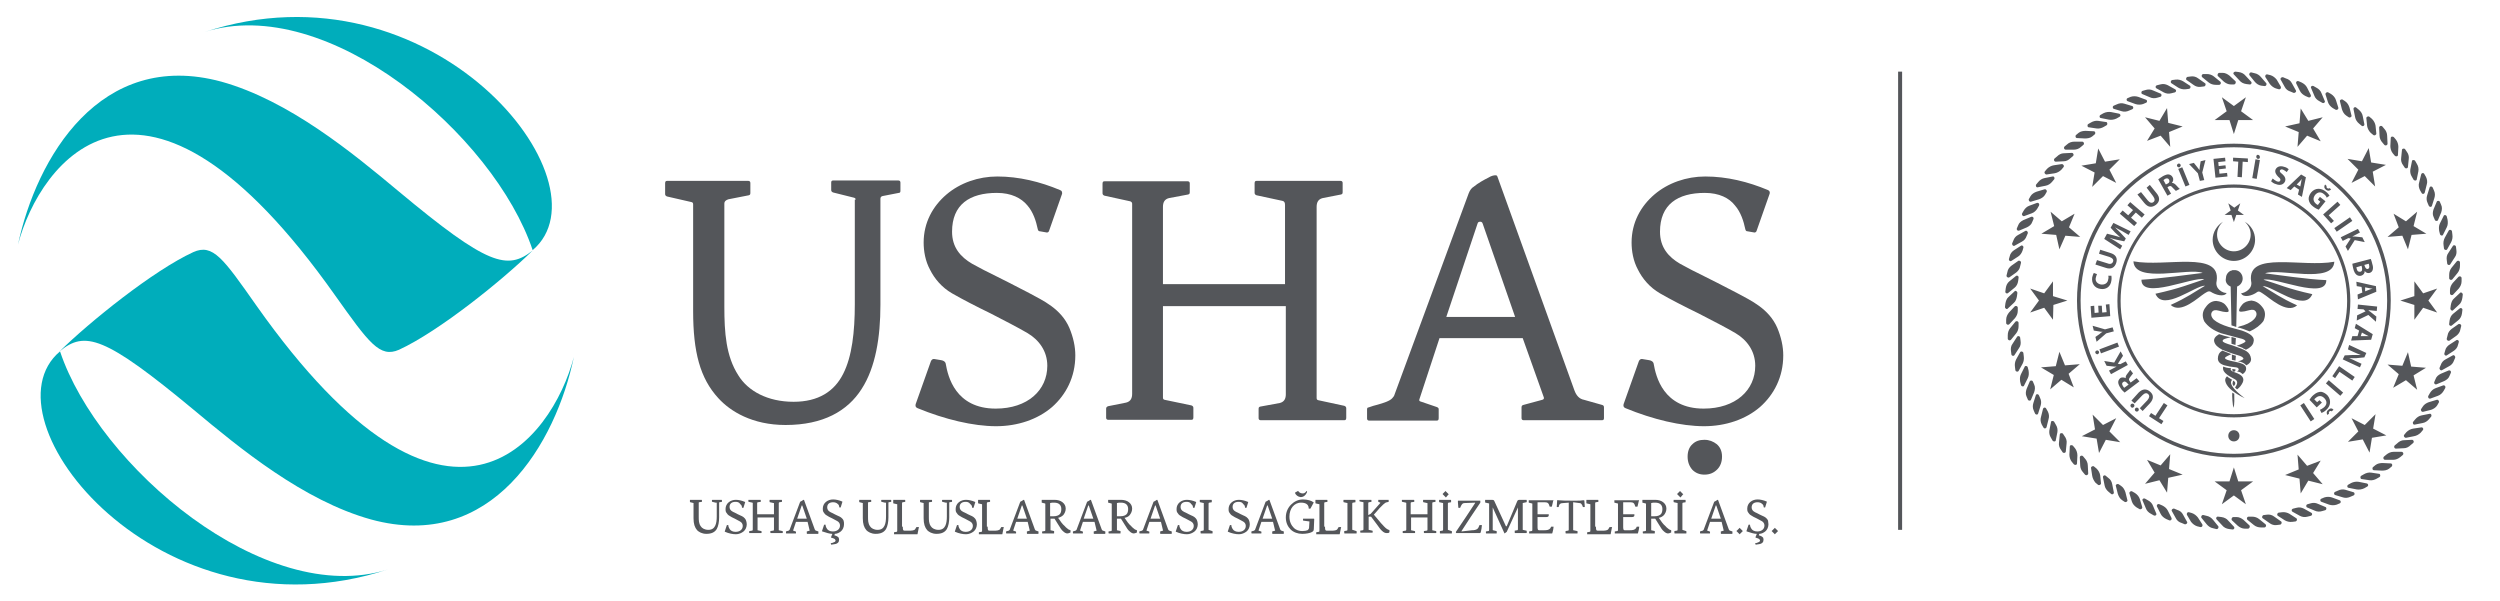 <?xml version="1.0" encoding="utf-8"?>
<!-- Generator: Adobe Illustrator 22.0.1, SVG Export Plug-In . SVG Version: 6.00 Build 0)  -->
<svg version="1.1" id="katman_1" xmlns="http://www.w3.org/2000/svg" xmlns:xlink="http://www.w3.org/1999/xlink" x="0px" y="0px"
	 viewBox="0 0 624.7 150.3" style="enable-background:new 0 0 624.7 150.3;" xml:space="preserve">
<style type="text/css">
	.st0{fill:#54565A;}
	.st1{fill:#00ADBB;}
</style>
<g>
	<g>
		<path class="st0" d="M178.8,125.6C178.8,125.6,178.8,125.5,178.8,125.6l-0.8-0.2c0,0-0.1,0-0.1-0.1V125c0,0,0-0.1,0.1-0.1h2.3
			c0,0,0.1,0,0.1,0.1v0.3c0,0,0,0.1,0,0.1l-0.6,0.1c0,0-0.1,0-0.1,0.1v3.7c0,1.1-0.2,2.2-0.6,2.9c-0.5,0.8-1.3,1.2-2.6,1.2
			c-1.1,0-1.9-0.5-2.3-0.9c-0.6-0.7-0.9-1.6-0.9-3v-3.7c0,0,0-0.1,0-0.1l-0.8-0.2c0,0-0.1,0-0.1-0.1V125c0-0.1,0-0.1,0.1-0.1h2.8
			c0,0,0.1,0,0.1,0.1v0.3c0,0,0,0.1,0,0.1l-0.7,0.1c-0.1,0-0.1,0.1-0.1,0.1v3.5c0,0.9,0,1.7,0.5,2.4c0.3,0.5,1,0.9,1.9,0.9
			c0.9,0,1.4-0.4,1.7-1c0.3-0.6,0.4-1.4,0.4-2.4V125.6z"/>
		<path class="st0" d="M183.8,125.4c-0.9,0-1.5,0.4-1.5,1.3c0,0.5,0.3,0.9,0.7,1.1c0.2,0.1,0.3,0.2,0.6,0.3c0.4,0.2,0.9,0.5,1.4,0.7
			c0.5,0.2,1.1,0.5,1.4,1.2c0.1,0.3,0.2,0.6,0.2,1c0,0.7-0.3,1.4-0.8,1.8c-0.5,0.4-1.2,0.7-1.9,0.7c-0.8,0-1.8-0.2-2.7-0.6
			c-0.1,0-0.1-0.1-0.1-0.1l0.5-1.5c0-0.1,0.1-0.1,0.1-0.1l0.2,0c0.1,0,0.1,0,0.1,0.1c0,0.2,0.1,0.6,0.4,1c0.2,0.3,0.7,0.6,1.4,0.6
			c1.1,0,1.8-0.6,1.8-1.5c0-0.5-0.3-0.9-0.7-1.1c-0.3-0.2-0.8-0.4-1.3-0.7c-0.5-0.2-1-0.5-1.3-0.7c-0.4-0.2-0.6-0.5-0.8-0.8
			c-0.2-0.3-0.2-0.6-0.2-0.9c0-0.7,0.3-1.3,0.8-1.7c0.5-0.4,1.1-0.6,1.8-0.6c0.7,0,1.5,0.2,2.2,0.5c0.1,0,0.1,0.1,0.1,0.1l-0.4,1.3
			c0,0.1,0,0.1-0.1,0.1l-0.2,0c0,0-0.1,0-0.1-0.1c0-0.3-0.1-0.6-0.4-0.8C184.7,125.5,184.3,125.4,183.8,125.4z"/>
		<path class="st0" d="M193.5,129.3h-4.2v3.1c0,0,0,0.1,0,0.1l0.9,0.2c0,0,0.1,0,0.1,0.1v0.3c0,0.1,0,0.1-0.1,0.1h-2.9
			c0,0-0.1,0-0.1-0.1v-0.3c0,0,0-0.1,0.1-0.1l0.6-0.1c0.2,0,0.2-0.2,0.2-0.3v-6.6c0,0,0-0.1-0.1-0.1l-0.9-0.2c0,0-0.1,0-0.1-0.1V125
			c0-0.1,0-0.1,0.1-0.1h2.9c0,0,0.1,0,0.1,0.1v0.3c0,0,0,0.1,0,0.1l-0.7,0.1c-0.2,0-0.2,0.2-0.2,0.3v2.7h4.2v-2.7
			c0-0.1,0-0.1-0.1-0.1l-0.9-0.2c0,0-0.1,0-0.1-0.1V125c0-0.1,0-0.1,0.1-0.1h2.9c0,0,0.1,0,0.1,0.1v0.3c0,0,0,0.1,0,0.1l-0.6,0.1
			c-0.2,0-0.2,0.2-0.2,0.3v6.6c0,0,0,0.1,0,0.1l0.9,0.2c0,0,0.1,0,0.1,0.1v0.3c0,0.1,0,0.1-0.1,0.1h-2.9c0,0-0.1,0-0.1-0.1v-0.3
			c0,0,0-0.1,0-0.1l0.7-0.1c0.2,0,0.2-0.2,0.2-0.3V129.3z"/>
		<path class="st0" d="M201.8,130.4h-2.9l-0.7,2.1c0,0,0,0.1,0,0.1l0.6,0.2c0,0,0.1,0,0.1,0.1v0.3c0,0.1,0,0.1-0.1,0.1h-2.3
			c0,0-0.1,0-0.1-0.1v-0.3c0,0,0-0.1,0-0.1c0.1,0,0.2-0.1,0.3-0.1c0.2,0,0.4-0.1,0.5-0.2c0,0,0.1-0.1,0.1-0.1l2.6-6.9
			c0-0.1,0.1-0.2,0.2-0.2c0.2-0.1,0.4-0.2,0.5-0.3c0.1-0.1,0.2-0.1,0.2-0.1c0,0,0.1,0,0.1,0l2.7,7.4c0.1,0.2,0.2,0.3,0.3,0.3
			l0.6,0.2c0,0,0,0,0,0.1v0.4c0,0,0,0.1-0.1,0.1h-2.7c0,0-0.1,0-0.1-0.1v-0.4c0,0,0-0.1,0-0.1l0.7-0.2c0,0,0.1,0,0-0.1L201.8,130.4z
			 M199.2,129.6h2.4l-1.1-3.2c0,0,0-0.1-0.1-0.1c-0.1,0-0.1,0-0.1,0.1L199.2,129.6z"/>
		<path class="st0" d="M210.9,131c0,0.7-0.3,1.4-0.8,1.8c-0.4,0.3-0.9,0.6-1.5,0.6l-0.1,0.4c0,0,0,0,0,0c0,0,0.1,0,0.1,0
			c0.4,0.1,0.8,0.3,1,0.6c0.1,0.3,0.1,0.6,0,0.9c-0.1,0.3-0.4,0.5-0.7,0.6c-0.1,0-0.3,0.1-0.5,0.1c-0.2,0-0.5,0.1-0.6,0.1
			c0,0,0,0-0.1,0l-0.1-0.3c0,0,0-0.1,0-0.1c0,0,0.1,0,0.2,0c0.2,0,0.5-0.2,0.8-0.3c0.1-0.1,0.2-0.2,0.2-0.3s-0.1-0.3-0.2-0.4
			c-0.1-0.1-0.4-0.2-0.7-0.3c0,0,0,0-0.1,0c0,0-0.1,0-0.1,0l0-0.1c0,0,0,0,0-0.1c0,0,0,0,0-0.1l0.3-0.7c-0.7,0-1.6-0.3-2.5-0.6
			c-0.1,0-0.1-0.1-0.1-0.1l0.5-1.5c0-0.1,0.1-0.1,0.1-0.1l0.2,0c0.1,0,0.1,0,0.1,0.1c0,0.2,0.1,0.6,0.4,1c0.2,0.3,0.7,0.6,1.4,0.6
			c1.1,0,1.8-0.6,1.8-1.5c0-0.5-0.3-0.9-0.7-1.1c-0.3-0.2-0.8-0.4-1.3-0.7c-0.5-0.2-1-0.5-1.3-0.7c-0.4-0.2-0.6-0.5-0.8-0.8
			c-0.2-0.3-0.2-0.6-0.2-0.9c0-0.7,0.3-1.3,0.8-1.7c0.5-0.4,1.1-0.6,1.8-0.6c0.7,0,1.5,0.2,2.2,0.5c0.1,0,0.1,0.1,0.1,0.1l-0.4,1.3
			c0,0.1,0,0.1-0.1,0.1l-0.2,0c0,0-0.1,0-0.1-0.1c0-0.3-0.1-0.6-0.4-0.8c-0.2-0.2-0.6-0.4-1.1-0.4c-0.9,0-1.5,0.4-1.5,1.3
			c0,0.5,0.3,0.9,0.7,1.1c0.2,0.1,0.3,0.2,0.6,0.3c0.4,0.2,0.9,0.5,1.4,0.7c0.5,0.2,1.1,0.5,1.4,1.2
			C210.9,130.4,210.9,130.7,210.9,131z"/>
		<path class="st0" d="M221.1,125.6C221.1,125.6,221.1,125.5,221.1,125.6l-0.8-0.2c0,0-0.1,0-0.1-0.1V125c0,0,0-0.1,0.1-0.1h2.3
			c0,0,0.1,0,0.1,0.1v0.3c0,0,0,0.1,0,0.1l-0.6,0.1c0,0-0.1,0-0.1,0.1v3.7c0,1.1-0.2,2.2-0.6,2.9c-0.5,0.8-1.3,1.2-2.6,1.2
			c-1.1,0-1.9-0.5-2.3-0.9c-0.6-0.7-0.9-1.6-0.9-3v-3.7c0,0,0-0.1,0-0.1l-0.8-0.2c0,0-0.1,0-0.1-0.1V125c0-0.1,0-0.1,0.1-0.1h2.8
			c0,0,0.1,0,0.1,0.1v0.3c0,0,0,0.1,0,0.1l-0.7,0.1c-0.1,0-0.1,0.1-0.1,0.1v3.5c0,0.9,0,1.7,0.5,2.4c0.3,0.5,1,0.9,1.9,0.9
			c0.9,0,1.4-0.4,1.7-1c0.3-0.6,0.4-1.4,0.4-2.4V125.6z"/>
		<path class="st0" d="M225.6,131.6c0,0.6,0,1,0.4,1c0,0,0.1,0,0.3,0h0.4c0.3,0,0.7,0,0.9,0c0.4,0,0.7-0.1,0.9-0.2
			c0.2-0.1,0.3-0.4,0.5-0.7c0,0,0,0,0.1,0l0.5,0c0,0,0.1,0,0,0.1l-0.3,1.5c0,0.1,0,0.2-0.1,0.2h-5.8c0,0,0,0,0,0v-0.4
			c0,0,0-0.1,0-0.1l0.6-0.1c0.2,0,0.2-0.2,0.2-0.3v-6.5c0,0,0-0.1,0-0.1l-0.9-0.2c0,0-0.1,0-0.1-0.1V125c0-0.1,0-0.1,0.1-0.1h2.8
			c0,0,0.1,0,0.1,0.1v0.3c0,0,0,0.1,0,0.1l-0.6,0.1c-0.2,0-0.2,0.2-0.2,0.3V131.6z"/>
		<path class="st0" d="M236.3,125.6C236.3,125.6,236.3,125.5,236.3,125.6l-0.8-0.2c0,0-0.1,0-0.1-0.1V125c0,0,0-0.1,0.1-0.1h2.3
			c0,0,0.1,0,0.1,0.1v0.3c0,0,0,0.1,0,0.1l-0.6,0.1c0,0-0.1,0-0.1,0.1v3.7c0,1.1-0.2,2.2-0.6,2.9c-0.5,0.8-1.3,1.2-2.6,1.2
			c-1.1,0-1.9-0.5-2.3-0.9c-0.6-0.7-0.9-1.6-0.9-3v-3.7c0,0,0-0.1,0-0.1l-0.8-0.2c0,0-0.1,0-0.1-0.1V125c0-0.1,0-0.1,0.1-0.1h2.8
			c0,0,0.1,0,0.1,0.1v0.3c0,0,0,0.1,0,0.1l-0.7,0.1c-0.1,0-0.1,0.1-0.1,0.1v3.5c0,0.9,0,1.7,0.5,2.4c0.3,0.5,1,0.9,1.9,0.9
			c0.9,0,1.4-0.4,1.7-1c0.3-0.6,0.4-1.4,0.4-2.4V125.6z"/>
		<path class="st0" d="M241.3,125.4c-0.9,0-1.5,0.4-1.5,1.3c0,0.5,0.3,0.9,0.7,1.1c0.2,0.1,0.3,0.2,0.6,0.3c0.4,0.2,0.9,0.5,1.4,0.7
			c0.5,0.2,1.1,0.5,1.4,1.2c0.1,0.3,0.2,0.6,0.2,1c0,0.7-0.3,1.4-0.8,1.8c-0.5,0.4-1.2,0.7-1.9,0.7c-0.8,0-1.8-0.2-2.7-0.6
			c-0.1,0-0.1-0.1-0.1-0.1l0.5-1.5c0-0.1,0.1-0.1,0.1-0.1l0.2,0c0.1,0,0.1,0,0.1,0.1c0,0.2,0.1,0.6,0.4,1c0.2,0.3,0.7,0.6,1.4,0.6
			c1.1,0,1.8-0.6,1.8-1.5c0-0.5-0.3-0.9-0.7-1.1c-0.3-0.2-0.8-0.4-1.3-0.7c-0.5-0.2-1-0.5-1.3-0.7c-0.4-0.2-0.6-0.5-0.8-0.8
			c-0.2-0.3-0.2-0.6-0.2-0.9c0-0.7,0.3-1.3,0.8-1.7c0.5-0.4,1.1-0.6,1.8-0.6c0.7,0,1.5,0.2,2.2,0.5c0.1,0,0.1,0.1,0.1,0.1l-0.4,1.3
			c0,0.1,0,0.1-0.1,0.1l-0.2,0c0,0-0.1,0-0.1-0.1c0-0.3-0.1-0.6-0.4-0.8C242.1,125.5,241.8,125.4,241.3,125.4z"/>
		<path class="st0" d="M246.8,131.6c0,0.6,0,1,0.4,1c0,0,0.1,0,0.3,0h0.4c0.3,0,0.7,0,0.9,0c0.4,0,0.7-0.1,0.9-0.2
			c0.2-0.1,0.3-0.4,0.5-0.7c0,0,0,0,0.1,0l0.5,0c0,0,0.1,0,0,0.1l-0.3,1.5c0,0.1,0,0.2-0.1,0.2h-5.8c0,0,0,0,0,0v-0.4
			c0,0,0-0.1,0-0.1l0.6-0.1c0.2,0,0.2-0.2,0.2-0.3v-6.5c0,0,0-0.1,0-0.1l-0.9-0.2c0,0-0.1,0-0.1-0.1V125c0-0.1,0-0.1,0.1-0.1h2.8
			c0,0,0.1,0,0.1,0.1v0.3c0,0,0,0.1,0,0.1l-0.6,0.1c-0.2,0-0.2,0.2-0.2,0.3V131.6z"/>
		<path class="st0" d="M256.8,130.4h-2.9l-0.7,2.1c0,0,0,0.1,0,0.1l0.6,0.2c0,0,0.1,0,0.1,0.1v0.3c0,0.1,0,0.1-0.1,0.1h-2.3
			c0,0-0.1,0-0.1-0.1v-0.3c0,0,0-0.1,0-0.1c0.1,0,0.2-0.1,0.3-0.1c0.2,0,0.4-0.1,0.5-0.2c0,0,0.1-0.1,0.1-0.1l2.6-6.9
			c0-0.1,0.1-0.2,0.2-0.2c0.2-0.1,0.4-0.2,0.5-0.3c0.1-0.1,0.2-0.1,0.2-0.1c0,0,0.1,0,0.1,0l2.7,7.4c0.1,0.2,0.2,0.3,0.3,0.3
			l0.6,0.2c0,0,0,0,0,0.1v0.4c0,0,0,0.1-0.1,0.1h-2.7c0,0-0.1,0-0.1-0.1v-0.4c0,0,0-0.1,0-0.1l0.7-0.2c0,0,0.1,0,0-0.1L256.8,130.4z
			 M254.2,129.6h2.4l-1.1-3.2c0,0,0-0.1-0.1-0.1c-0.1,0-0.1,0-0.1,0.1L254.2,129.6z"/>
		<path class="st0" d="M264.4,129.4c0.6,0.9,1.1,1.6,1.6,2c0.4,0.5,0.8,0.7,1,0.9c0.2,0.1,0.3,0.1,0.5,0.2c0,0,0,0,0,0v0.4
			c0,0,0,0,0,0.1c0,0,0,0.1-0.1,0.1c-0.2,0.1-0.5,0.2-0.7,0.2c-0.3,0-0.7-0.2-1-0.5c-0.4-0.3-0.8-0.9-1.2-1.6l-1-1.6h-1v2.8
			c0,0,0,0.1,0,0.1l0.9,0.2c0,0,0,0,0,0.1v0.4c0,0.1,0,0.1-0.1,0.1h-2.8c0,0-0.1,0-0.1-0.1v-0.3c0,0,0-0.1,0-0.1l0.6-0.1
			c0.2,0,0.2-0.1,0.2-0.3v-6.5c0,0,0-0.1-0.1-0.1l-0.8-0.2c0,0,0,0,0-0.1V125c0-0.1,0-0.1,0.1-0.1h3.1c0.8,0,1.5,0.2,2,0.6
			c0.5,0.4,0.8,0.9,0.8,1.6c0,0.7-0.3,1.2-0.6,1.6C265.3,129.1,264.8,129.3,264.4,129.4z M262.4,129h0.9c0.7,0,1.2-0.2,1.5-0.5
			c0.3-0.3,0.4-0.8,0.4-1.3c0-0.9-0.5-1.6-1.8-1.6c-0.4,0-0.7,0-1,0.1V129z"/>
		<path class="st0" d="M273.5,130.4h-2.9l-0.7,2.1c0,0,0,0.1,0,0.1l0.6,0.2c0,0,0.1,0,0.1,0.1v0.3c0,0.1,0,0.1-0.1,0.1h-2.3
			c0,0-0.1,0-0.1-0.1v-0.3c0,0,0-0.1,0-0.1c0.1,0,0.2-0.1,0.3-0.1c0.2,0,0.4-0.1,0.5-0.2c0,0,0.1-0.1,0.1-0.1l2.6-6.9
			c0-0.1,0.1-0.2,0.2-0.2c0.2-0.1,0.4-0.2,0.5-0.3c0.1-0.1,0.2-0.1,0.2-0.1c0,0,0.1,0,0.1,0l2.7,7.4c0.1,0.2,0.2,0.3,0.3,0.3
			l0.6,0.2c0,0,0,0,0,0.1v0.4c0,0,0,0.1-0.1,0.1h-2.7c0,0-0.1,0-0.1-0.1v-0.4c0,0,0-0.1,0-0.1l0.7-0.2c0,0,0.1,0,0-0.1L273.5,130.4z
			 M270.8,129.6h2.4l-1.1-3.2c0,0,0-0.1-0.1-0.1c-0.1,0-0.1,0-0.1,0.1L270.8,129.6z"/>
		<path class="st0" d="M281,129.4c0.6,0.9,1.1,1.6,1.6,2c0.4,0.5,0.8,0.7,1,0.9c0.2,0.1,0.3,0.1,0.5,0.2c0,0,0,0,0,0v0.4
			c0,0,0,0,0,0.1c0,0,0,0.1-0.1,0.1c-0.2,0.1-0.5,0.2-0.7,0.2c-0.3,0-0.7-0.2-1-0.5c-0.4-0.3-0.8-0.9-1.2-1.6l-1-1.6h-1v2.8
			c0,0,0,0.1,0,0.1l0.9,0.2c0,0,0,0,0,0.1v0.4c0,0.1,0,0.1-0.1,0.1h-2.8c0,0-0.1,0-0.1-0.1v-0.3c0,0,0-0.1,0-0.1l0.6-0.1
			c0.2,0,0.2-0.1,0.2-0.3v-6.5c0,0,0-0.1-0.1-0.1l-0.8-0.2c0,0,0,0,0-0.1V125c0-0.1,0-0.1,0.1-0.1h3.1c0.8,0,1.5,0.2,2,0.6
			c0.5,0.4,0.8,0.9,0.8,1.6c0,0.7-0.3,1.2-0.6,1.6C282,129.1,281.5,129.3,281,129.4z M279.1,129h0.9c0.7,0,1.2-0.2,1.5-0.5
			c0.3-0.3,0.4-0.8,0.4-1.3c0-0.9-0.5-1.6-1.8-1.6c-0.4,0-0.7,0-1,0.1V129z"/>
		<path class="st0" d="M290.1,130.4h-2.9l-0.7,2.1c0,0,0,0.1,0,0.1l0.6,0.2c0,0,0.1,0,0.1,0.1v0.3c0,0.1,0,0.1-0.1,0.1h-2.3
			c0,0-0.1,0-0.1-0.1v-0.3c0,0,0-0.1,0-0.1c0.1,0,0.2-0.1,0.3-0.1c0.2,0,0.4-0.1,0.5-0.2c0,0,0.1-0.1,0.1-0.1l2.6-6.9
			c0-0.1,0.1-0.2,0.2-0.2c0.2-0.1,0.4-0.2,0.5-0.3c0.1-0.1,0.2-0.1,0.2-0.1c0,0,0.1,0,0.1,0l2.7,7.4c0.1,0.2,0.2,0.3,0.3,0.3
			l0.6,0.2c0,0,0,0,0,0.1v0.4c0,0,0,0.1-0.1,0.1h-2.7c0,0-0.1,0-0.1-0.1v-0.4c0,0,0-0.1,0-0.1l0.7-0.2c0,0,0.1,0,0-0.1L290.1,130.4z
			 M287.5,129.6h2.4l-1.1-3.2c0,0,0-0.1-0.1-0.1c-0.1,0-0.1,0-0.1,0.1L287.5,129.6z"/>
		<path class="st0" d="M296.5,125.4c-0.9,0-1.5,0.4-1.5,1.3c0,0.5,0.3,0.9,0.7,1.1c0.2,0.1,0.3,0.2,0.6,0.3c0.4,0.2,0.9,0.5,1.4,0.7
			c0.5,0.2,1.1,0.5,1.4,1.2c0.1,0.3,0.2,0.6,0.2,1c0,0.7-0.3,1.4-0.8,1.8c-0.5,0.4-1.2,0.7-1.9,0.7c-0.8,0-1.8-0.2-2.7-0.6
			c-0.1,0-0.1-0.1-0.1-0.1l0.5-1.5c0-0.1,0.1-0.1,0.1-0.1l0.2,0c0.1,0,0.1,0,0.1,0.1c0,0.2,0.1,0.6,0.4,1c0.2,0.3,0.7,0.6,1.4,0.6
			c1.1,0,1.8-0.6,1.8-1.5c0-0.5-0.3-0.9-0.7-1.1c-0.3-0.2-0.8-0.4-1.3-0.7c-0.5-0.2-1-0.5-1.3-0.7c-0.4-0.2-0.6-0.5-0.8-0.8
			c-0.2-0.3-0.2-0.6-0.2-0.9c0-0.7,0.3-1.3,0.8-1.7c0.5-0.4,1.1-0.6,1.8-0.6c0.7,0,1.5,0.2,2.2,0.5c0.1,0,0.1,0.1,0.1,0.1l-0.4,1.3
			c0,0.1,0,0.1-0.1,0.1l-0.2,0c0,0-0.1,0-0.1-0.1c0-0.3-0.1-0.6-0.4-0.8C297.4,125.5,297,125.4,296.5,125.4z"/>
		<path class="st0" d="M302,132.4C302,132.4,302,132.4,302,132.4l0.9,0.3c0,0,0.1,0,0.1,0.1v0.4c0,0.1,0,0.1-0.1,0.1h-2.8
			c0,0-0.1,0-0.1-0.1v-0.4c0,0,0-0.1,0-0.1l0.6-0.1c0.2,0,0.2-0.2,0.2-0.3v-6.5c0,0,0-0.1,0-0.1l-0.9-0.2c0,0-0.1,0-0.1-0.1V125
			c0-0.1,0-0.1,0.1-0.1h2.8c0,0,0.1,0,0.1,0.1v0.4c0,0,0,0.1,0,0.1l-0.6,0.1c-0.2,0-0.2,0.2-0.2,0.3V132.4z"/>
		<path class="st0" d="M309.5,125.4c-0.9,0-1.5,0.4-1.5,1.3c0,0.5,0.3,0.9,0.7,1.1c0.2,0.1,0.3,0.2,0.6,0.3c0.4,0.2,0.9,0.5,1.4,0.7
			c0.5,0.2,1.1,0.5,1.4,1.2c0.1,0.3,0.2,0.6,0.2,1c0,0.7-0.3,1.4-0.8,1.8c-0.5,0.4-1.2,0.7-1.9,0.7c-0.8,0-1.8-0.2-2.7-0.6
			c-0.1,0-0.1-0.1-0.1-0.1l0.5-1.5c0-0.1,0.1-0.1,0.1-0.1l0.2,0c0.1,0,0.1,0,0.1,0.1c0,0.2,0.1,0.6,0.4,1c0.2,0.3,0.7,0.6,1.4,0.6
			c1.1,0,1.8-0.6,1.8-1.5c0-0.5-0.3-0.9-0.7-1.1c-0.3-0.2-0.8-0.4-1.3-0.7c-0.5-0.2-1-0.5-1.3-0.7c-0.4-0.2-0.6-0.5-0.8-0.8
			c-0.2-0.3-0.2-0.6-0.2-0.9c0-0.7,0.3-1.3,0.8-1.7c0.5-0.4,1.1-0.6,1.8-0.6c0.7,0,1.5,0.2,2.2,0.5c0.1,0,0.1,0.1,0.1,0.1l-0.4,1.3
			c0,0.1,0,0.1-0.1,0.1l-0.2,0c0,0-0.1,0-0.1-0.1c0-0.3-0.1-0.6-0.4-0.8C310.4,125.5,310,125.4,309.5,125.4z"/>
		<path class="st0" d="M318.1,130.4h-2.9l-0.7,2.1c0,0,0,0.1,0,0.1l0.6,0.2c0,0,0.1,0,0.1,0.1v0.3c0,0.1,0,0.1-0.1,0.1h-2.3
			c0,0-0.1,0-0.1-0.1v-0.3c0,0,0-0.1,0-0.1c0.1,0,0.2-0.1,0.3-0.1c0.2,0,0.4-0.1,0.5-0.2c0,0,0.1-0.1,0.1-0.1l2.6-6.9
			c0-0.1,0.1-0.2,0.2-0.2c0.2-0.1,0.4-0.2,0.5-0.3c0.1-0.1,0.2-0.1,0.2-0.1c0,0,0.1,0,0.1,0l2.7,7.4c0.1,0.2,0.2,0.3,0.3,0.3
			l0.6,0.2c0,0,0,0,0,0.1v0.4c0,0,0,0.1-0.1,0.1h-2.7c0,0-0.1,0-0.1-0.1v-0.4c0,0,0-0.1,0-0.1l0.7-0.2c0,0,0.1,0,0-0.1L318.1,130.4z
			 M315.5,129.6h2.4l-1.1-3.2c0,0,0-0.1-0.1-0.1c-0.1,0-0.1,0-0.1,0.1L315.5,129.6z"/>
		<path class="st0" d="M327.5,127c0,0.1-0.1,0.1-0.2,0.1l-0.2,0c-0.1,0-0.1-0.1-0.1-0.3c-0.1-0.8-0.8-1.2-1.9-1.2
			c-0.9,0-1.6,0.4-2.1,1c-0.5,0.6-0.8,1.5-0.8,2.5c0,1.3,0.5,2.2,1.1,2.8c0.6,0.6,1.4,0.8,2.1,0.8c0.6,0,1.1-0.1,1.3-0.2
			c0.2-0.1,0.3-0.3,0.4-0.5l0.1-1.6c0,0,0-0.1,0-0.1l-1.5-0.2c0,0-0.1,0-0.1-0.1v-0.3c0-0.1,0-0.1,0.1-0.1h2.6c0,0,0.1,0,0.1,0.1
			l-0.1,2.4c0,0.6-0.2,0.7-0.6,0.9c-0.4,0.2-1.3,0.4-2.3,0.4c-1.1,0-2.2-0.4-2.9-1.1c-0.7-0.7-1.2-1.7-1.2-3c0-1.3,0.5-2.4,1.3-3.2
			c0.8-0.8,1.8-1.3,3-1.3c1.1,0,2.1,0.3,2.6,0.7c0.1,0,0.1,0.1,0,0.2L327.5,127z M326.6,122.9C326.6,123,326.6,123,326.6,122.9
			l0,0.1c-0.3,0.7-0.9,1.3-1.7,1.2c-0.6-0.1-1.1-0.5-1.3-1c0-0.1,0-0.1,0-0.1l0.7-0.4c0,0,0.1,0,0.1,0c0.1,0.1,0.2,0.3,0.4,0.4
			c0.2,0.1,0.4,0.2,0.7,0.2c0.3,0,0.6-0.1,0.9-0.5l0.1-0.1c0,0,0,0,0.1,0L326.6,122.9z"/>
		<path class="st0" d="M331.1,131.6c0,0.6,0,1,0.4,1c0,0,0.1,0,0.3,0h0.4c0.3,0,0.7,0,0.9,0c0.4,0,0.7-0.1,0.9-0.2
			c0.2-0.1,0.3-0.4,0.5-0.7c0,0,0,0,0.1,0l0.5,0c0,0,0.1,0,0,0.1l-0.3,1.5c0,0.1,0,0.2-0.1,0.2h-5.8c0,0,0,0,0,0v-0.4
			c0,0,0-0.1,0-0.1l0.6-0.1c0.2,0,0.2-0.2,0.2-0.3v-6.5c0,0,0-0.1,0-0.1l-0.9-0.2c0,0-0.1,0-0.1-0.1V125c0-0.1,0-0.1,0.1-0.1h2.8
			c0,0,0.1,0,0.1,0.1v0.3c0,0,0,0.1,0,0.1l-0.6,0.1c-0.2,0-0.2,0.2-0.2,0.3V131.6z"/>
		<path class="st0" d="M338,132.4C338,132.4,338,132.4,338,132.4l0.9,0.3c0,0,0.1,0,0.1,0.1v0.4c0,0.1,0,0.1-0.1,0.1H336
			c0,0-0.1,0-0.1-0.1v-0.4c0,0,0-0.1,0-0.1l0.6-0.1c0.2,0,0.2-0.2,0.2-0.3v-6.5c0,0,0-0.1,0-0.1l-0.9-0.2c0,0-0.1,0-0.1-0.1V125
			c0-0.1,0-0.1,0.1-0.1h2.8c0,0,0.1,0,0.1,0.1v0.4c0,0,0,0.1,0,0.1l-0.6,0.1c-0.2,0-0.2,0.2-0.2,0.3V132.4z"/>
		<path class="st0" d="M341.9,128.7l0.6-0.3l2.4-2.7c0-0.1,0-0.1,0-0.1l-0.5-0.2c0,0,0,0,0-0.1V125c0-0.1,0-0.1,0.1-0.1h2.5
			c0,0,0,0,0,0v0.4c0,0,0,0.1,0,0.1l-0.4,0.1c-0.2,0-0.4,0.1-0.5,0.2c-0.1,0.1-0.3,0.2-0.5,0.4c-0.3,0.3-0.6,0.6-0.9,0.9
			c-0.3,0.4-0.8,0.9-1.4,1.6l1.6,1.9c0.2,0.3,0.6,0.6,0.9,1c0.3,0.3,0.6,0.6,0.8,0.7c0.1,0.1,0.3,0.1,0.4,0.2c0.1,0,0.1,0,0.2,0.1
			c0,0,0,0,0,0v0.4c0,0.2-0.2,0.3-0.5,0.3c-0.1,0-0.2,0-0.3,0c-0.3,0-0.7-0.2-1-0.5c-0.4-0.3-0.8-0.9-1.3-1.6l-1.5-2h-0.6v3.2
			c0,0,0,0.1,0,0.1l0.9,0.2c0,0,0.1,0,0.1,0.1v0.3c0,0.1,0,0.1-0.1,0.1H340c0,0-0.1,0-0.1-0.1v-0.3c0,0,0-0.1,0-0.1l0.6-0.1
			c0.2,0,0.2-0.2,0.2-0.3v-6.6c0,0,0-0.1,0-0.1l-0.9-0.2c0,0-0.1,0-0.1-0.1V125c0-0.1,0-0.1,0.1-0.1h2.8c0,0,0.1,0,0.1,0.1v0.3
			c0,0,0,0.1,0,0.1l-0.6,0.1c-0.2,0-0.2,0.2-0.2,0.3V128.7z"/>
		<path class="st0" d="M356.8,129.3h-4.2v3.1c0,0,0,0.1,0,0.1l0.9,0.2c0,0,0.1,0,0.1,0.1v0.3c0,0.1,0,0.1-0.1,0.1h-2.9
			c0,0-0.1,0-0.1-0.1v-0.3c0,0,0-0.1,0.1-0.1l0.6-0.1c0.2,0,0.2-0.2,0.2-0.3v-6.6c0,0,0-0.1-0.1-0.1l-0.9-0.2c0,0-0.1,0-0.1-0.1V125
			c0-0.1,0-0.1,0.1-0.1h2.9c0,0,0.1,0,0.1,0.1v0.3c0,0,0,0.1,0,0.1l-0.7,0.1c-0.2,0-0.2,0.2-0.2,0.3v2.7h4.2v-2.7
			c0-0.1,0-0.1-0.1-0.1l-0.9-0.2c0,0-0.1,0-0.1-0.1V125c0-0.1,0-0.1,0.1-0.1h2.9c0,0,0.1,0,0.1,0.1v0.3c0,0,0,0.1,0,0.1l-0.6,0.1
			c-0.2,0-0.2,0.2-0.2,0.3v6.6c0,0,0,0.1,0,0.1l0.9,0.2c0,0,0.1,0,0.1,0.1v0.3c0,0.1,0,0.1-0.1,0.1h-2.9c0,0-0.1,0-0.1-0.1v-0.3
			c0,0,0-0.1,0-0.1l0.7-0.1c0.2,0,0.2-0.2,0.2-0.3V129.3z"/>
		<path class="st0" d="M361.8,132.4C361.8,132.4,361.8,132.4,361.8,132.4l0.9,0.3c0,0,0.1,0,0.1,0.1v0.4c0,0.1,0,0.1-0.1,0.1h-2.8
			c0,0-0.1,0-0.1-0.1v-0.4c0,0,0-0.1,0-0.1l0.6-0.1c0.2,0,0.2-0.2,0.2-0.3v-6.5c0,0,0-0.1,0-0.1l-0.9-0.2c0,0-0.1,0-0.1-0.1V125
			c0-0.1,0-0.1,0.1-0.1h2.8c0,0,0.1,0,0.1,0.1v0.4c0,0,0,0.1,0,0.1l-0.6,0.1c-0.2,0-0.2,0.2-0.2,0.3V132.4z M361.4,124.2
			c0,0-0.1,0.1-0.1,0.1c0,0-0.1,0-0.1-0.1l-0.6-0.6c0,0-0.1-0.1-0.1-0.1c0,0,0-0.1,0-0.1l0.6-0.6c0,0,0.1-0.1,0.1-0.1
			c0,0,0.1,0,0.1,0.1l0.6,0.6c0,0,0.1,0.1,0.1,0.1c0,0,0,0.1-0.1,0.1L361.4,124.2z"/>
		<path class="st0" d="M367.8,132.5c0.6,0,1-0.1,1.3-0.3c0.3-0.2,0.4-0.5,0.6-1c0,0,0,0,0.1,0l0.4,0c0,0,0.1,0,0.1,0.1
			c0,0.2-0.1,0.5-0.1,0.8c-0.1,0.3-0.1,0.7-0.2,0.9c0,0.1-0.1,0.2-0.2,0.2h-5.8c0,0-0.1,0-0.1,0l-0.1-0.1l0-0.1c0,0,0-0.1,0-0.1
			c1.7-2.5,3.3-4.9,4.8-7.2c0-0.1,0-0.1,0-0.1l-2.6,0.1c-0.6,0-0.8,0.4-1.1,1.1c0,0,0,0.1-0.1,0.1l-0.3,0c0,0-0.1,0-0.1-0.1
			l-0.1-1.3c0-0.1,0-0.2,0-0.3c0-0.1,0-0.1,0.1-0.1h5.4c0.1,0,0.1,0,0.1,0.1l0,0.1c0,0.1,0,0.1,0,0.2c0,0,0,0.1,0,0.1
			c-1.6,2.3-3.2,4.8-4.7,7.1c0,0.1,0,0.1,0,0.1L367.8,132.5z"/>
		<path class="st0" d="M376.5,132.9C376.4,133,376.4,133,376.5,132.9l-0.4,0.3c-0.1,0-0.1,0.1-0.1,0.1c0,0-0.1,0-0.1-0.1l-2.9-6.4
			c0,0,0,0,0,0v5.6c0,0,0,0.1,0.1,0.1l0.8,0.2c0,0,0.1,0,0.1,0.1v0.4c0,0.1,0,0.1-0.1,0.1h-2.5c0,0-0.1,0-0.1-0.1v-0.3
			c0,0,0-0.1,0-0.1l0.6-0.1c0.2,0,0.2-0.2,0.2-0.3v-6.5c0,0,0-0.1,0-0.1l-0.9-0.2c0,0-0.1,0-0.1-0.1V125c0-0.1,0-0.1,0.1-0.1h1.6
			c0.2,0,0.5,0,0.6,0.3l2.9,6.3c0,0,0,0,0.1,0s0.1,0,0.1,0l2.6-6.2c0.1-0.3,0.3-0.4,0.6-0.4h1.7c0,0,0.1,0,0.1,0.1v0.4
			c0,0,0,0.1-0.1,0.1l-0.9,0.2c0,0,0,0,0,0.1v6.5c0,0.1,0,0.1,0,0.1l0.9,0.2c0,0,0.1,0,0.1,0.1v0.4c0,0.1,0,0.1-0.1,0.1h-2.8
			c0,0-0.1,0-0.1-0.1v-0.4c0,0,0-0.1,0-0.1l0.6-0.1c0.2,0,0.2-0.2,0.2-0.3v-5.4c0,0,0,0,0,0L376.5,132.9z"/>
		<path class="st0" d="M388.1,124.9C388.2,124.9,388.2,125,388.1,124.9c0.1,0.1,0.1,0.2,0,0.3c-0.1,0.4-0.2,0.9-0.3,1.3
			c0,0,0,0.1-0.1,0.1l-0.4,0c-0.1,0-0.1,0-0.1-0.1c-0.2-0.7-0.4-1-1.2-1l-1.8,0v3h2.8l0,0.3c0,0.3-0.3,0.4-0.6,0.4h-2.2v2.3
			c0,0.6,0,1,0.4,1h0.3c0.1,0,0.3,0,0.4,0c0.2,0,0.3,0,0.5,0c0.3,0,0.7,0,1-0.1c0.3-0.1,0.4-0.2,0.6-0.4l0.2-0.4c0,0,0,0,0.1,0
			l0.5,0c0,0,0,0,0,0.1c0,0.3-0.1,0.5-0.1,0.7l-0.2,0.8c0,0.1-0.1,0.1-0.1,0.1h-5.7c0,0,0,0,0,0v-0.4c0,0,0-0.1,0-0.1l0.6-0.1
			c0.2,0,0.2-0.2,0.2-0.3v-6.5c0-0.1,0-0.1-0.1-0.1l-0.8-0.2c0,0,0,0,0-0.1V125c0,0,0,0,0,0H388.1z"/>
		<path class="st0" d="M393.1,125.5C393,125.5,393,125.5,393.1,125.5l0,6.9c0,0.1,0,0.1,0.1,0.1l0.9,0.2c0,0,0.1,0,0.1,0.1v0.4
			c0,0.1,0,0.1-0.1,0.1h-2.8c0,0-0.1,0-0.1-0.1v-0.4c0,0,0-0.1,0-0.1l0.6-0.1c0.2,0,0.2-0.2,0.2-0.3v-6.7c0,0,0,0,0,0l-1.3,0.1
			c-0.7,0-1.1,0.2-1.2,0.9c0,0.1,0,0.1-0.1,0.1h-0.3c-0.1,0-0.1,0-0.1-0.1l0.1-1.5c0-0.1,0.1-0.2,0.3-0.1c1.1,0.1,2.1,0.1,3.2,0.1
			c0.5,0,1,0,1.5,0c0.5,0,1,0,1.5-0.1c0.1,0,0.3,0,0.3,0.1l0.1,1.5c0,0.1,0,0.1-0.1,0.1h-0.3c0,0-0.1,0-0.1-0.1
			c-0.1-0.2-0.1-0.4-0.3-0.6c-0.1-0.2-0.3-0.3-0.6-0.3L393.1,125.5z"/>
		<path class="st0" d="M398.8,131.6c0,0.6,0,1,0.4,1c0,0,0.1,0,0.3,0h0.4c0.3,0,0.7,0,0.9,0c0.4,0,0.7-0.1,0.9-0.2
			c0.2-0.1,0.3-0.4,0.5-0.7c0,0,0,0,0.1,0l0.5,0c0,0,0.1,0,0,0.1l-0.3,1.5c0,0.1,0,0.2-0.1,0.2h-5.8c0,0,0,0,0,0v-0.4
			c0,0,0-0.1,0-0.1l0.6-0.1c0.2,0,0.2-0.2,0.2-0.3v-6.5c0,0,0-0.1,0-0.1l-0.9-0.2c0,0-0.1,0-0.1-0.1V125c0-0.1,0-0.1,0.1-0.1h2.8
			c0,0,0.1,0,0.1,0.1v0.3c0,0,0,0.1,0,0.1l-0.6,0.1c-0.2,0-0.2,0.2-0.2,0.3V131.6z"/>
		<path class="st0" d="M409.5,124.9C409.6,124.9,409.6,125,409.5,124.9c0.1,0.1,0.1,0.2,0,0.3c-0.1,0.4-0.2,0.9-0.3,1.3
			c0,0,0,0.1-0.1,0.1l-0.4,0c-0.1,0-0.1,0-0.1-0.1c-0.2-0.7-0.4-1-1.2-1l-1.8,0v3h2.8l0,0.3c0,0.3-0.3,0.4-0.6,0.4h-2.2v2.3
			c0,0.6,0,1,0.4,1h0.3c0.1,0,0.3,0,0.4,0c0.2,0,0.3,0,0.5,0c0.3,0,0.7,0,1-0.1c0.3-0.1,0.4-0.2,0.6-0.4l0.2-0.4c0,0,0,0,0.1,0
			l0.5,0c0,0,0,0,0,0.1c0,0.3-0.1,0.5-0.1,0.7l-0.2,0.8c0,0.1-0.1,0.1-0.1,0.1h-5.7c0,0,0,0,0,0v-0.4c0,0,0-0.1,0-0.1l0.6-0.1
			c0.2,0,0.2-0.2,0.2-0.3v-6.5c0-0.1,0-0.1-0.1-0.1l-0.8-0.2c0,0,0,0,0-0.1V125c0,0,0,0,0,0H409.5z"/>
		<path class="st0" d="M414.5,129.4c0.6,0.9,1.1,1.6,1.6,2c0.4,0.5,0.8,0.7,1,0.9c0.2,0.1,0.3,0.1,0.5,0.2c0,0,0,0,0,0v0.4
			c0,0,0,0,0,0.1c0,0,0,0.1-0.1,0.1c-0.2,0.1-0.5,0.2-0.7,0.2c-0.3,0-0.7-0.2-1-0.5c-0.4-0.3-0.8-0.9-1.2-1.6l-1-1.6h-1v2.8
			c0,0,0,0.1,0,0.1l0.9,0.2c0,0,0,0,0,0.1v0.4c0,0.1,0,0.1-0.1,0.1h-2.8c0,0-0.1,0-0.1-0.1v-0.3c0,0,0-0.1,0-0.1l0.6-0.1
			c0.2,0,0.2-0.1,0.2-0.3v-6.5c0,0,0-0.1-0.1-0.1l-0.8-0.2c0,0,0,0,0-0.1V125c0-0.1,0-0.1,0.1-0.1h3.1c0.8,0,1.5,0.2,2,0.6
			c0.5,0.4,0.8,0.9,0.8,1.6c0,0.7-0.3,1.2-0.6,1.6C415.4,129.1,415,129.3,414.5,129.4z M412.6,129h0.9c0.7,0,1.2-0.2,1.5-0.5
			c0.3-0.3,0.4-0.8,0.4-1.3c0-0.9-0.5-1.6-1.8-1.6c-0.4,0-0.7,0-1,0.1V129z"/>
		<path class="st0" d="M420.4,132.4C420.4,132.4,420.4,132.4,420.4,132.4l0.9,0.3c0,0,0.1,0,0.1,0.1v0.4c0,0.1,0,0.1-0.1,0.1h-2.8
			c0,0-0.1,0-0.1-0.1v-0.4c0,0,0-0.1,0-0.1l0.6-0.1c0.2,0,0.2-0.2,0.2-0.3v-6.5c0,0,0-0.1,0-0.1l-0.9-0.2c0,0-0.1,0-0.1-0.1V125
			c0-0.1,0-0.1,0.1-0.1h2.8c0,0,0.1,0,0.1,0.1v0.4c0,0,0,0.1,0,0.1l-0.6,0.1c-0.2,0-0.2,0.2-0.2,0.3V132.4z M420,124.2
			c0,0-0.1,0.1-0.1,0.1c0,0-0.1,0-0.1-0.1l-0.6-0.6c0,0-0.1-0.1-0.1-0.1c0,0,0-0.1,0-0.1l0.6-0.6c0,0,0.1-0.1,0.1-0.1
			c0,0,0.1,0,0.1,0.1l0.6,0.6c0,0,0.1,0.1,0.1,0.1c0,0,0,0.1-0.1,0.1L420,124.2z"/>
		<path class="st0" d="M430.2,130.4h-2.9l-0.7,2.1c0,0,0,0.1,0,0.1l0.6,0.2c0,0,0.1,0,0.1,0.1v0.3c0,0.1,0,0.1-0.1,0.1h-2.3
			c0,0-0.1,0-0.1-0.1v-0.3c0,0,0-0.1,0-0.1c0.1,0,0.2-0.1,0.3-0.1c0.2,0,0.4-0.1,0.5-0.2c0,0,0.1-0.1,0.1-0.1l2.6-6.9
			c0-0.1,0.1-0.2,0.2-0.2c0.2-0.1,0.4-0.2,0.5-0.3c0.1-0.1,0.2-0.1,0.2-0.1c0,0,0.1,0,0.1,0l2.7,7.4c0.1,0.2,0.2,0.3,0.3,0.3
			l0.6,0.2c0,0,0,0,0,0.1v0.4c0,0,0,0.1-0.1,0.1h-2.7c0,0-0.1,0-0.1-0.1v-0.4c0,0,0-0.1,0-0.1l0.7-0.2c0,0,0.1,0,0-0.1L430.2,130.4z
			 M427.6,129.6h2.4l-1.1-3.2c0,0,0-0.1-0.1-0.1c-0.1,0-0.1,0-0.1,0.1L427.6,129.6z"/>
		<path class="st0" d="M434.8,133.4c0,0-0.1,0.1-0.1,0.1c0,0-0.1,0-0.1-0.1l-0.6-0.6c0,0-0.1-0.1-0.1-0.1c0,0,0-0.1,0.1-0.1l0.6-0.6
			c0,0,0.1-0.1,0.1-0.1c0,0,0.1,0,0.1,0.1l0.6,0.6c0,0,0.1,0.1,0.1,0.1c0,0,0,0,0,0l-0.1,0.1c0,0-0.1,0.1-0.2,0.2
			C435.1,133.1,435,133.2,434.8,133.4z"/>
		<path class="st0" d="M441.9,131c0,0.7-0.3,1.4-0.8,1.8c-0.4,0.3-0.9,0.6-1.5,0.6l-0.1,0.4c0,0,0,0,0,0c0,0,0.1,0,0.1,0
			c0.4,0.1,0.8,0.3,1,0.6c0.1,0.3,0.1,0.6,0,0.9s-0.4,0.5-0.7,0.6c-0.1,0-0.3,0.1-0.5,0.1c-0.2,0-0.5,0.1-0.6,0.1c0,0,0,0-0.1,0
			l-0.1-0.3c0,0,0-0.1,0-0.1c0,0,0.1,0,0.2,0c0.2,0,0.5-0.2,0.8-0.3c0.1-0.1,0.2-0.2,0.2-0.3s-0.1-0.3-0.2-0.4
			c-0.1-0.1-0.4-0.2-0.7-0.3c0,0,0,0-0.1,0c0,0-0.1,0-0.1,0l0-0.1c0,0,0,0,0-0.1c0,0,0,0,0-0.1l0.3-0.7c-0.7,0-1.6-0.3-2.5-0.6
			c-0.1,0-0.1-0.1-0.1-0.1l0.5-1.5c0-0.1,0.1-0.1,0.1-0.1l0.2,0c0.1,0,0.1,0,0.1,0.1c0,0.2,0.1,0.6,0.4,1c0.2,0.3,0.7,0.6,1.4,0.6
			c1.1,0,1.8-0.6,1.8-1.5c0-0.5-0.3-0.9-0.7-1.1c-0.3-0.2-0.8-0.4-1.3-0.7c-0.5-0.2-1-0.5-1.3-0.7c-0.4-0.2-0.6-0.5-0.8-0.8
			c-0.2-0.3-0.2-0.6-0.2-0.9c0-0.7,0.3-1.3,0.8-1.7c0.5-0.4,1.1-0.6,1.8-0.6c0.7,0,1.5,0.2,2.2,0.5c0.1,0,0.1,0.1,0.1,0.1l-0.4,1.3
			c0,0.1,0,0.1-0.1,0.1l-0.2,0c0,0-0.1,0-0.1-0.1c0-0.3-0.1-0.6-0.4-0.8c-0.2-0.2-0.6-0.4-1.1-0.4c-0.9,0-1.5,0.4-1.5,1.3
			c0,0.5,0.3,0.9,0.7,1.1c0.2,0.1,0.3,0.2,0.6,0.3c0.4,0.2,0.9,0.5,1.4,0.7c0.5,0.2,1.1,0.5,1.4,1.2
			C441.8,130.4,441.9,130.7,441.9,131z"/>
		<path class="st0" d="M443.6,133.4c0,0-0.1,0.1-0.1,0.1c0,0-0.1,0-0.1-0.1l-0.6-0.6c0,0-0.1-0.1-0.1-0.1c0,0,0-0.1,0.1-0.1l0.6-0.6
			c0,0,0.1-0.1,0.1-0.1c0,0,0.1,0,0.1,0.1l0.6,0.6c0,0,0.1,0.1,0.1,0.1c0,0,0,0,0,0l-0.1,0.1c0,0-0.1,0.1-0.2,0.2
			C443.9,133.1,443.8,133.2,443.6,133.4z"/>
	</g>
	<g>
		<g>
			<g>
				<path class="st1" d="M133.1,62.5C153,45.7,108.2-10.7,51.1,8C81.9-1.8,123.5,33.8,133.1,62.5z"/>
				<path class="st1" d="M99.6,47.8c-11.5-9.6-27.4-22.7-44.3-27.4C25,12.2,9.1,39.5,4.5,61.1c5.4-20.6,31-55.6,79.3,12.8
					c8.4,11.8,11.1,15.6,15.9,13.5c10-4.6,26-17.5,33.4-24.8C126.8,67.6,121.9,66.4,99.6,47.8z"/>
			</g>
			<g>
				<path class="st1" d="M15,87.8c-20,16.8,24.8,73.2,81.9,54.5C66.2,152,24.6,116.5,15,87.8z"/>
				<path class="st1" d="M48.4,102.4c11.5,9.6,27.4,22.7,44.3,27.4c30.3,8.3,46.2-19.1,50.7-40.6c-5.4,20.6-31,55.6-79.3-12.8
					C55.8,64.6,53.2,60.8,48.3,63c-10,4.6-26,17.5-33.4,24.8C21.2,82.6,26.1,83.9,48.4,102.4z"/>
			</g>
		</g>
		<g>
			<path class="st0" d="M213.8,49.9c0-0.3-0.1-0.4-0.4-0.5l-5.2-1.3c-0.3-0.1-0.5-0.3-0.5-0.6v-1.9c0-0.4,0.2-0.5,0.5-0.5h16.3
				c0.3,0,0.5,0.2,0.5,0.5v2.1c0,0.3-0.1,0.5-0.4,0.5l-4.1,0.8c-0.4,0.1-0.5,0.4-0.5,0.7v26.5c0,8-1.2,15.6-4.7,21
				c-3.5,5.5-9.6,9-19,9c-8.3,0-13.8-3.4-16.8-6.7c-4.6-5-6.3-11.6-6.3-21.8V51.1c0-0.4-0.1-0.5-0.4-0.6l-6.1-1.4
				c-0.3-0.1-0.5-0.3-0.5-0.6v-2.7c0-0.5,0.2-0.6,0.5-0.6h20.3c0.3,0,0.5,0.2,0.5,0.5v2.5c0,0.4-0.1,0.5-0.4,0.6l-5.1,1
				c-0.6,0.2-1,0.5-1,1.1v25.7c0,6.5,0.4,12.4,3.5,17.2c2.4,3.9,7.3,6.6,13.8,6.6c6.2,0,10.2-2.6,12.4-7c2.2-4.3,2.9-10.5,2.9-17.4
				V49.9z"/>
			<path class="st0" d="M249.1,48.2c-6.8,0-11.2,2.9-11.2,9.7c0,3.9,2.1,6.3,5,8c1.2,0.6,2.5,1.4,4.2,2.2c3.2,1.6,6.8,3.4,10.2,5.2
				c3.3,1.8,7.8,3.8,9.9,8.6c1,2.4,1.5,4.7,1.5,6.9c0,5.4-2.3,9.8-5.8,12.9c-3.6,3.1-8.6,4.8-14,4.8c-5.7,0-12.8-1.7-19.6-4.5
				c-0.5-0.2-0.6-0.5-0.5-1l3.8-10.7c0.2-0.5,0.5-0.6,0.8-0.6l1.8,0.3c0.6,0.1,1,0.4,1.1,0.8c0.3,1.7,0.9,4.5,2.7,6.9
				c1.8,2.4,4.8,4.4,9.8,4.4c8,0,12.9-4.6,12.9-10.7c0-3.7-2.1-6.5-5-8.2c-2.4-1.4-5.7-3.1-9.2-4.9c-3.5-1.7-7-3.5-9.6-5
				c-2.6-1.5-4.4-3.7-5.5-5.9c-1.2-2.2-1.6-4.7-1.6-6.8c0-5,2.3-9.1,5.7-12c3.4-2.9,8-4.5,12.7-4.5c5.4,0,10.7,1.3,15.7,3.4
				c0.5,0.2,0.5,0.5,0.5,0.9l-3.2,9.1c-0.1,0.5-0.4,0.6-0.6,0.6l-1.7-0.3c-0.4,0-0.5-0.2-0.6-0.6c-0.4-1.9-1.1-4.2-2.6-5.9
				C255.2,49.5,252.7,48.2,249.1,48.2z"/>
			<path class="st0" d="M321.1,76.5h-30.5v22.8c0,0.4,0.1,0.5,0.4,0.6l6.7,1.4c0.3,0.1,0.5,0.3,0.5,0.6v2.4c0,0.5-0.2,0.6-0.5,0.6
				h-20.8c-0.3,0-0.5-0.2-0.5-0.5v-2.3c0-0.3,0.2-0.5,0.5-0.6l4.5-0.9c1.2-0.3,1.5-1.2,1.5-2.2V50.9c0-0.3-0.2-0.5-0.5-0.6l-6.4-1.4
				c-0.3-0.1-0.5-0.3-0.5-0.6v-2.4c0-0.5,0.2-0.6,0.5-0.6h20.8c0.3,0,0.5,0.2,0.5,0.5V48c0,0.4-0.1,0.5-0.4,0.6l-4.8,0.9
				c-1.2,0.3-1.5,1.2-1.5,2.2V71h30.5V51.2c0-0.6-0.2-0.9-0.6-1l-6.5-1.4c-0.3-0.1-0.5-0.3-0.5-0.6v-2.4c0-0.5,0.2-0.6,0.5-0.6H335
				c0.3,0,0.5,0.2,0.5,0.5V48c0,0.4-0.1,0.5-0.4,0.6l-4.6,0.9c-1.2,0.3-1.5,1.2-1.5,2.2v47.7c0,0.4,0.1,0.5,0.4,0.6l6.5,1.4
				c0.3,0.1,0.5,0.3,0.5,0.6v2.4c0,0.5-0.2,0.6-0.5,0.6h-20.9c-0.3,0-0.5-0.2-0.5-0.5v-2.3c0-0.4,0.1-0.5,0.4-0.6l4.9-0.9
				c1.2-0.3,1.5-1.2,1.5-2.2V76.5z"/>
			<path class="st0" d="M380.5,84.5h-20.8l-5,15.2c-0.1,0.3-0.1,0.5,0.2,0.6l4.1,1.4c0.3,0.1,0.5,0.3,0.5,0.5v2.3
				c0,0.5-0.2,0.6-0.5,0.6h-16.9c-0.3,0-0.5-0.2-0.5-0.5v-2.3c0-0.3,0.1-0.5,0.4-0.5c0.8-0.3,1.5-0.5,2.3-0.7c1.4-0.4,3-0.9,3.6-1.6
				c0.3-0.3,0.5-0.6,0.6-1L367,48.3c0.3-0.8,0.8-1.4,1.2-1.6c1.2-1,2.7-1.8,3.7-2.3c0.8-0.5,1.4-0.6,1.8-0.6c0.3,0,0.4,0.1,0.5,0.4
				l19.2,53.3c0.5,1.4,1.3,2.2,2.4,2.4l4.6,1.3c0.3,0.1,0.4,0.3,0.4,0.6v2.7c0,0.4-0.2,0.5-0.5,0.5h-19.6c-0.3,0-0.5-0.2-0.5-0.5
				v-2.7c0-0.3,0.1-0.5,0.4-0.6l4.8-1.3c0.4-0.1,0.5-0.4,0.3-0.8L380.5,84.5z M361.4,79.2h17.2l-8.1-23.3c-0.1-0.4-0.4-0.5-0.6-0.5
				c-0.5,0-0.6,0.2-0.7,0.5L361.4,79.2z"/>
			<path class="st0" d="M426,48.2c-6.8,0-11.2,2.9-11.2,9.7c0,3.9,2.1,6.3,5,8c1.2,0.6,2.5,1.4,4.2,2.2c3.2,1.6,6.8,3.4,10.2,5.2
				c3.3,1.8,7.8,3.8,9.9,8.6c1,2.4,1.5,4.7,1.5,6.9c0,5.4-2.3,9.8-5.8,12.9c-3.6,3.1-8.6,4.8-14,4.8c-5.7,0-12.8-1.7-19.6-4.5
				c-0.5-0.2-0.6-0.5-0.5-1l3.8-10.7c0.2-0.5,0.5-0.6,0.8-0.6l1.8,0.3c0.6,0.1,1,0.4,1.1,0.8c0.3,1.7,0.9,4.5,2.7,6.9
				c1.8,2.4,4.8,4.4,9.8,4.4c8,0,12.9-4.6,12.9-10.7c0-3.7-2.1-6.5-5-8.2c-2.4-1.4-5.7-3.1-9.2-4.9c-3.5-1.7-7-3.5-9.6-5
				c-2.6-1.5-4.4-3.7-5.5-5.9c-1.2-2.2-1.6-4.7-1.6-6.8c0-5,2.3-9.1,5.7-12c3.4-2.9,8-4.5,12.7-4.5c5.4,0,10.7,1.3,15.7,3.4
				c0.4,0.2,0.5,0.5,0.4,0.9l-3.2,9.1c-0.1,0.5-0.4,0.6-0.6,0.6l-1.7-0.3c-0.4,0-0.5-0.2-0.6-0.6c-0.4-1.9-1.1-4.2-2.6-5.9
				C432.1,49.5,429.6,48.2,426,48.2z"/>
			<g>
				<path class="st0" d="M421.7,114.1c0-1.3,0.4-2.4,1.2-3.1c0.8-0.8,1.8-1.1,3-1.1c1.2,0,2.2,0.4,3.1,1.1c0.8,0.7,1.3,1.7,1.3,3.1
					c0,1.3-0.4,2.4-1.2,3.2c-0.8,0.8-1.8,1.3-3.2,1.3c-1.2,0-2.2-0.4-3-1.2C422.1,116.5,421.7,115.4,421.7,114.1z"/>
			</g>
		</g>
		<path class="st0" d="M562.5,70.2c0.5,2-1.6,3-2.5,3.1c0.6,1.2,2.8,0.6,4-0.3l0,0c0.5-0.4,1,0.1,1.5,0.4c1.5,0.9,5.9,5.2,8.5,2.9
			c-4.2-1.9-5.7-3.1-8.6-4.8c2.3-0.2,10.5,6.7,12.4,2c-6-1.3-8.8-2.6-12.2-3.6c2.7-0.8,15.7,5.2,15.7,0.1c-4.9-0.2-12-1.3-15.3-1.7
			c3.4-1.4,17,2.8,17.3-2.9C575.4,66.9,561.5,62.6,562.5,70.2 M553.9,70.2c1.1-7.7-12.9-3.4-20.8-4.9c0.3,5.7,13.9,1.5,17.3,2.9
			c-3.2,0.4-10.4,1.4-15.3,1.7c0,5.2,13-0.9,15.7-0.1c-3.4,1.1-6.2,2.3-12.2,3.6c1.9,4.7,10.1-2.2,12.4-2c-2.9,1.7-4.4,2.9-8.6,4.8
			c2.6,2.4,7-2,8.5-2.9c0.4-0.2,0.9-0.7,1.5-0.4l0,0c1.2,0.8,3.4,1.4,4,0.3C555.5,73.3,553.4,72.2,553.9,70.2 M557.6,53.7l0.6,1.8
			l0.6-1.8l1.9,0l-1.5-1.1l0.6-1.8l-1.5,1.1l-1.5-1.1l0.6,1.8l-1.5,1.1L557.6,53.7z M552.9,59.9c0,2.9,2.4,5.3,5.3,5.3
			c2.9,0,5.3-2.4,5.3-5.3c0-1.9-1-3.6-2.6-4.5c0.9,0.8,1.5,1.9,1.5,3.2c0,2.3-1.9,4.2-4.2,4.2c-2.3,0-4.2-1.9-4.2-4.2
			c0-1.3,0.6-2.4,1.5-3.2C554,56.3,552.9,58,552.9,59.9 M558.5,90.4c-1.6-0.3-2.5-0.6-2.5-0.9c0-0.3,0.2-0.3,0.7-0.6
			c0.5-0.2,0.8-0.4,0.9-0.4l-2.3-0.9c0,0-0.1,0-0.1,0.1c0,0,0,0,0,0c0,0,0,0,0,0c-0.7,0.4-1,1.1-1,1.9c0,0.8,0.6,1.4,1.7,1.7
			c0.4,0.1,0.8,0.2,1.3,0.3l1.6,0.2c0.5,0.1,0.6,0.3,0.6,0.6c0,0.1-0.2,0.3-0.4,0.4c0.1,0,0.2,0.1,0.4,0.1c0.1,0,0.2,0.1,0.3,0.1
			c0.1,0,0.2,0.1,0.3,0.2c0.1,0.1,0.2,0.1,0.2,0.1c0,0,0.1,0.1,0.2,0.2c0.7-0.5,1-1.1,0.8-1.8C561,91.1,560.1,90.7,558.5,90.4
			 M558.7,88.9l-1-0.3l0,1.3l0.9,0.2L558.7,88.9z M558.2,96.5c0.4-0.5,0.6-1-0.2-1.4C558,95.5,557.6,95.9,558.2,96.5 M557.8,94.9
			l-0.2-0.1c-0.7-0.4-1.1-0.7-1.1-0.8c-0.5,0.5-0.6,1-0.3,1.7c0.5,1.2,2,2.5,4.7,3.8C557.9,97.2,556.9,95.7,557.8,94.9 M557.8,98.1
			c-0.1,0.7,0.1,3.3,0.3,3.8c0.3-0.8,0.2-2.5,0.2-3.5L557.8,98.1z M561.4,87.8c-0.7-0.5-1.9-0.9-3.6-1.5c-1.7-0.5-2.4-0.8-2.4-1.1
			c0-0.4,0.4-0.5,1.5-0.8l0.5-0.1c-1-0.2-2-0.5-2.9-0.8c-1,0.6-1.4,1.2-1.2,1.9c0.2,0.8,0.9,1.4,2,2c1.3,0.5,2.6,1,3.7,1.3
			c1.1,0.3,1.5,0.6,1.6,0.9c0,0.2-0.5,0.5-1.4,0.7c1,0.1,1.7,0.5,2.1,1c0.8-0.4,1.2-0.9,1.2-1.6C562.4,88.8,562,88.2,561.4,87.8
			 M565.2,76.6c-0.8-1-1.7-1.4-2.6-1.5c-1,0.1-1.8,0.4-2.3,1c-0.5,0.6-0.8,1.1-0.8,1.5c0,0.4,0.8,0.4,2.6-0.1
			c0.8-0.2,1.3-0.1,1.6,0.4c0.3,0.5,0.2,1.2-0.5,1.9c-0.8,0.8-2,1.4-3.7,1.8l-0.4,0.2c1,0.2,2,0.6,3,1c0,0,0,0,0.1,0
			c1.5-0.7,2.6-1.5,3.4-2.6C566.2,78.8,566.1,77.6,565.2,76.6 M560.2,82.6l-3.3-0.9c-1.6-0.5-2.9-1.1-3.7-1.8
			c-0.7-0.7-0.8-1.4-0.5-1.9c0.3-0.5,0.9-0.6,1.6-0.4c1.8,0.5,2.6,0.5,2.6,0.1c0-0.4-0.3-0.9-0.8-1.5c-0.5-0.6-1.3-0.9-2.3-1
			c-1,0-1.9,0.5-2.6,1.5c-0.9,1.1-1,2.3-0.4,3.6c0.9,1.3,2.3,2.3,4.3,3l4.5,1.2c1,0.2,1.5,0.5,1.5,0.8c0,0.2-0.7,0.6-2.2,1.1
			c0.3,0.1,0.6,0.2,0.9,0.3c0.3,0.1,0.6,0.2,0.8,0.4c0.3,0.1,0.5,0.2,0.6,0.3c1.1-0.5,1.8-1.2,1.9-1.9
			C563.5,84.3,562.5,83.4,560.2,82.6 M558.7,84.5l-1.1-0.3l0,1.7l1,0.3L558.7,84.5z M557.4,71.6l0.2,9.7l1.2,0.4l0.2-10.1
			c0.8-0.3,1.4-1.1,1.4-2c0-1.1-0.8-2-1.8-2.1c-0.1,0-0.2,0-0.3,0c0,0,0,0,0,0c0,0,0,0,0,0c0,0-0.1,0-0.1,0c-0.1,0-0.2,0-0.3,0
			c-0.1,0-0.1,0-0.2,0.1c0,0-0.1,0-0.1,0c-0.1,0-0.2,0.1-0.3,0.1c0,0,0,0,0,0c-0.7,0.4-1.1,1.1-1.1,1.9
			C556,70.5,556.6,71.3,557.4,71.6 M558.6,92.3l-0.8-0.1c0,0.4,0.1,0.6,0.4,0.7C558.6,92.8,558.6,92.6,558.6,92.3 M555.6,91.6
			c-0.1,0.1-0.1,0.1-0.1,0.2c-0.1,0.7,0.3,1.3,1,1.8c0.2,0.2,0.9,0.6,2,1.2c0.7,0.4,0.7,1.1,0,2c0.1,0.2,0.3,0.3,0.5,0.5
			c0.7-0.5,1.1-1.1,1.4-1.7c0.5-1.1-0.1-1.9-1.8-2.5c-0.7-0.2-1.1-0.5-1.2-0.7c0-0.1,0-0.3,0.1-0.4C556.7,92,556,91.8,555.6,91.6
			 M558.2,107.5c-0.8,0-1.4,0.6-1.4,1.4c0,0.8,0.6,1.4,1.4,1.4c0.8,0,1.4-0.6,1.4-1.4C559.6,108.1,559,107.5,558.2,107.5
			 M578.3,104.7l-2.6-4l-0.9,0.6l2.6,4L578.3,104.7z M578.9,101.8l1.3-1.2l-0.6-0.6l-0.6,0.5l-0.7-0.7c0-0.1,0.2-0.2,0.4-0.4
			c0.7-0.6,1.5-0.6,2.2,0.2c0.7,0.8,0.5,1.6-0.2,2.2c-0.4,0.3-0.7,0.5-1,0.6l0.4,0.8c0.2-0.1,0.7-0.3,1.1-0.7c1.2-1,1.4-2.5,0.4-3.7
			c-0.5-0.5-1-0.8-1.6-0.9c-0.6,0-1.2,0.2-1.9,0.8c-0.5,0.4-0.8,0.9-1,1.2L578.9,101.8z M583.1,102.4c-0.3-0.4-0.8-0.5-1.3,0
			c-0.5,0.4-0.5,0.9-0.2,1.3l0.4-0.4c-0.1-0.2-0.1-0.3,0.1-0.5c0.2-0.2,0.4-0.1,0.5,0L583.1,102.4z M585.5,98.1l-3.6-3.1l-0.7,0.8
			l3.6,3.1L585.5,98.1z M584.5,91.5l-1.7,2.5l0.7,0.5l1.1-1.6l3.2,2.2l0.6-0.9L584.5,91.5z M586.7,87.3l1.3,0.6
			c0.7,0.3,1.3,0.6,1.9,0.8l0,0c-0.6,0-1.3,0-1.9,0l-2.1,0.1l-0.5,1l4.3,2l0.4-0.9l-1.3-0.6c-0.6-0.3-1.2-0.6-1.8-0.8l0,0
			c0.6,0,1.2,0,1.8,0l2-0.2l0.5-1.1l-4.3-2L586.7,87.3z M589.1,84l-1.3,0l-0.3,1.1l5-0.2l0.4-1.4l-4.2-2.6l-0.3,1.1l1.1,0.6
			L589.1,84z M590.2,83.1l0.9,0.5c0.2,0.1,0.6,0.3,0.8,0.4l0,0c-0.3,0-0.7,0-0.9,0l-1.1,0L590.2,83.1z M589.2,76.1l-0.1,1.1l1.5,0.1
			l0.5,0.5l-2.1,1l-0.1,1.3l2.9-1.4l1.9,1.7l0.1-1.3l-1.5-1.2c-0.2-0.1-0.3-0.2-0.5-0.4l0,0l2.1,0.2l0.1-1.1L589.2,76.1z
			 M590.3,73.1l-1.2,0.5l0.1,1.2l4.6-1.9l-0.1-1.4l-4.9-1.1l0.1,1.1l1.2,0.2L590.3,73.1z M591,71.8l1,0.2c0.3,0.1,0.6,0.1,0.9,0.1
			l0,0c-0.3,0.1-0.6,0.2-0.9,0.3l-1,0.4L591,71.8z M587.8,65.9c0,0.2,0.1,0.6,0.2,1.1c0.2,0.9,0.5,1.4,0.9,1.7
			c0.3,0.2,0.7,0.3,1.1,0.2c0.6-0.2,0.9-0.6,0.9-1.2l0,0c0.3,0.5,0.8,0.6,1.2,0.5c0.4-0.1,0.7-0.4,0.8-0.8c0.1-0.4,0.1-0.8-0.1-1.4
			c-0.1-0.5-0.3-1.1-0.4-1.3L587.8,65.9z M590.1,66.4l0.1,0.4c0.1,0.5,0.1,1-0.4,1.1c-0.5,0.1-0.8-0.2-0.9-0.7
			c0-0.2-0.1-0.3-0.1-0.4L590.1,66.4z M591.9,65.9c0,0.1,0.1,0.2,0.1,0.4c0.1,0.5,0,0.8-0.3,0.9c-0.3,0.1-0.6-0.1-0.8-0.7l-0.1-0.3
			L591.9,65.9z M584.9,59.3l0.5,0.9l1.4-0.7l0.6,0.1l-1.3,2l0.6,1.1l1.7-2.7l2.5,0.5l-0.6-1.2l-1.9-0.2c-0.2,0-0.4,0-0.6,0l0,0
			l1.9-1l-0.5-0.9L584.9,59.3z M587.2,54.3l-3.9,2.7l0.6,0.9l3.9-2.7L587.2,54.3z M580.5,53.6l2,2.2l0.7-0.6l-1.3-1.4l2.9-2.6
			l-0.7-0.8L580.5,53.6z M581.1,50.3l-1.4-1.1l-0.5,0.7l0.6,0.5l-0.6,0.8c-0.1,0-0.3-0.1-0.5-0.3c-0.7-0.6-0.8-1.4-0.2-2.2
			c0.7-0.8,1.5-0.8,2.2-0.2c0.4,0.3,0.6,0.6,0.7,0.9l0.7-0.5c-0.1-0.2-0.4-0.6-0.9-1c-1.2-1-2.7-1-3.7,0.2c-0.4,0.5-0.7,1.2-0.6,1.8
			c0.1,0.6,0.4,1.2,1.1,1.7c0.5,0.4,1.1,0.7,1.4,0.8L581.1,50.3z M581,46.1c-0.3,0.4-0.3,0.9,0.2,1.3c0.5,0.4,1,0.3,1.3-0.1
			l-0.4-0.3c-0.1,0.1-0.3,0.2-0.6,0c-0.2-0.2-0.2-0.4-0.1-0.5L581,46.1z M574.5,47.4l-0.3,1.2l1,0.6l1-4.9l-1.2-0.7l-3.6,3.4l1,0.5
			l0.9-0.9L574.5,47.4z M573.9,46.1l0.7-0.7c0.2-0.2,0.4-0.5,0.6-0.7l0,0c-0.1,0.3-0.2,0.6-0.2,0.9l-0.2,1L573.9,46.1z M567.5,45.3
			c0.2,0.2,0.7,0.6,1.2,0.7c1.2,0.5,2,0,2.3-0.7c0.2-0.6,0-1.2-0.7-1.8c-0.5-0.4-0.7-0.6-0.6-0.9c0.1-0.2,0.4-0.4,0.8-0.2
			c0.4,0.2,0.7,0.4,0.9,0.6l0.5-0.7c-0.2-0.2-0.6-0.5-1.1-0.6c-1.1-0.4-1.9,0-2.2,0.7c-0.2,0.6,0.1,1.2,0.7,1.8
			c0.5,0.4,0.6,0.6,0.5,0.9c-0.1,0.3-0.4,0.4-0.9,0.2c-0.4-0.2-0.8-0.5-1-0.7L567.5,45.3z M563.6,39.8l-0.8,4.7l1.1,0.2l0.8-4.7
			L563.6,39.8z M563.8,39.1c0,0.3,0.1,0.5,0.4,0.6c0.3,0,0.5-0.1,0.5-0.4c0-0.3-0.1-0.5-0.4-0.6C564.1,38.6,563.8,38.8,563.8,39.1
			 M559.1,44.2l1.1,0.1l0.2-3.9l1.3,0.1l0-0.9l-3.7-0.2l0,0.9l1.3,0.1L559.1,44.2z M556.1,41.3l-1.7,0.2l-0.1-1l1.8-0.2l-0.1-0.9
			l-2.9,0.3l0.5,4.7l3-0.3l-0.1-0.9l-1.9,0.2l-0.1-1.1l1.7-0.2L556.1,41.3z M550.8,45l-0.5-1.9l0.8-3.1l-1.2,0.3l-0.2,1.2
			c0,0.4-0.1,0.7-0.1,1l0,0c-0.2-0.3-0.4-0.5-0.6-0.8l-0.8-1l-1.2,0.3l2.2,2.3l0.5,1.9L550.8,45z M544,41.5c0.1,0.2,0.4,0.4,0.6,0.3
			c0.2-0.1,0.4-0.4,0.3-0.6c-0.1-0.3-0.4-0.4-0.6-0.3C544.1,41,543.9,41.2,544,41.5 M544.3,42.2l1.8,4.4l1-0.4l-1.8-4.4L544.3,42.2z
			 M541.6,48.9l0.9-0.5l-0.9-1.6l0.3-0.2c0.4-0.2,0.6-0.2,1,0.3c0.4,0.4,0.7,0.7,0.8,0.8l1-0.5c-0.2-0.1-0.6-0.6-1-1
			c-0.3-0.3-0.6-0.5-1-0.5l0,0c0.3-0.3,0.5-0.9,0.2-1.4c-0.2-0.4-0.5-0.6-0.9-0.7c-0.4-0.1-0.9,0.1-1.5,0.4
			c-0.5,0.3-0.9,0.6-1.2,0.8L541.6,48.9z M540.6,45c0.1-0.1,0.2-0.1,0.4-0.3c0.4-0.2,0.8-0.2,1,0.2c0.2,0.4,0.1,0.8-0.4,1l-0.4,0.2
			L540.6,45z M534.1,48.6l1.7,2.1c1,1.2,1.9,1.2,2.9,0.5c1-0.8,1.1-1.8,0.2-2.9l-1.7-2.1l-0.8,0.7L538,49c0.5,0.7,0.5,1.2,0.1,1.5
			c-0.4,0.3-0.9,0.2-1.4-0.4L535,48L534.1,48.6z M529.7,53.4l3.6,3.1l0.7-0.8l-1.5-1.3l1.2-1.3l1.5,1.3l0.7-0.8l-3.6-3.1l-0.7,0.8
			l1.4,1.2l-1.2,1.3l-1.4-1.2L529.7,53.4z M531.9,58.7l0.5-0.9l-4.3-2.1l-0.7,1.2l1.1,1.2c0.4,0.4,0.9,0.8,1.3,1.2l0,0
			c-0.5-0.2-1.1-0.3-1.7-0.5l-1.6-0.4l-0.7,1.3l4,2.6l0.5-0.9l-1.5-1c-0.5-0.3-1.1-0.7-1.7-1l0,0c0.6,0.2,1.3,0.4,1.8,0.5l1.9,0.4
			l0.4-0.7l-1.3-1.4c-0.4-0.4-0.9-0.9-1.4-1.4l0,0c0.6,0.3,1.2,0.7,1.7,0.9L531.9,58.7z M523.6,66.1l2.5,0.8c1.4,0.5,2.3,0,2.7-1.2
			c0.4-1.2-0.1-2.1-1.5-2.5l-2.5-0.8l-0.3,1l2.6,0.8c0.8,0.3,1.1,0.7,0.9,1.2c-0.2,0.5-0.7,0.7-1.4,0.4l-2.6-0.8L523.6,66.1z
			 M526.8,68.9c0.1,0.2,0.1,0.6,0,0.9c-0.1,0.9-0.8,1.4-1.8,1.3c-1-0.2-1.5-0.9-1.3-1.7c0.1-0.4,0.2-0.7,0.3-0.9l-0.8-0.3
			c-0.1,0.2-0.3,0.6-0.4,1.1c-0.2,1.4,0.5,2.7,2.1,2.9c1.3,0.2,2.5-0.5,2.7-2.1c0.1-0.6,0-1,0-1.2L526.8,68.9z M524.3,76.4l0.1,1.7
			l-1,0.1l-0.1-1.8l-0.9,0.1l0.2,2.9l4.7-0.4l-0.2-3l-0.9,0.1l0.2,1.9l-1.1,0.1l-0.1-1.7L524.3,76.4z M527.9,81.8l-1.9,0.5l-3.1-0.9
			l0.3,1.2l1.2,0.2c0.4,0.1,0.7,0.1,1,0.1l0,0c-0.3,0.2-0.5,0.3-0.8,0.6l-1,0.7l0.3,1.2l2.4-2.1l1.9-0.5L527.9,81.8z M524.2,88.5
			c0.2-0.1,0.4-0.4,0.3-0.6c-0.1-0.3-0.4-0.4-0.6-0.3c-0.3,0.1-0.4,0.4-0.3,0.6C523.7,88.4,524,88.6,524.2,88.5 M525,88.3l4.5-1.7
			l-0.4-1l-4.5,1.7L525,88.3z M531.7,91.2l-0.5-0.9l-1.4,0.7l-0.6-0.1l1.3-2l-0.6-1.1l-1.6,2.8l-2.5-0.4l0.6,1.2l1.9,0.2
			c0.2,0,0.4,0,0.6,0l0,0l-1.9,1l0.5,0.9L531.7,91.2z M534.6,95.3l-0.7-0.8l-1.5,1.1l-0.2-0.3c-0.3-0.4-0.3-0.6,0.1-1.1
			c0.4-0.5,0.6-0.8,0.7-0.9l-0.7-0.9c-0.1,0.2-0.5,0.7-0.8,1.1c-0.3,0.4-0.4,0.7-0.3,1l0,0c-0.4-0.2-1-0.3-1.4,0
			c-0.3,0.3-0.5,0.6-0.5,1c0,0.4,0.2,0.9,0.6,1.5c0.3,0.5,0.7,0.8,1,1.1L534.6,95.3z M530.8,96.9c-0.1-0.1-0.2-0.2-0.3-0.4
			c-0.3-0.4-0.3-0.8,0-1c0.3-0.3,0.7-0.2,1.1,0.3l0.3,0.3L530.8,96.9z M533.2,101.7c0.2-0.2,0.2-0.5,0-0.7c-0.2-0.2-0.5-0.2-0.7,0
			c-0.2,0.2-0.2,0.5,0,0.7C532.7,102,533,101.9,533.2,101.7 M535.4,102.7l1.8-1.9c1-1.1,1-2.1,0.1-2.9c-0.9-0.8-1.9-0.8-2.9,0.2
			l-1.8,2l0.8,0.7l1.9-2c0.6-0.6,1.1-0.7,1.5-0.3c0.4,0.4,0.3,0.9-0.2,1.5l-1.9,2L535.4,102.7z M534.3,102.7c0.2-0.2,0.2-0.5,0-0.7
			c-0.2-0.2-0.5-0.2-0.7,0c-0.2,0.2-0.2,0.5,0,0.7C533.8,102.9,534.1,102.9,534.3,102.7 M541.6,101.3l-0.9-0.6l-2.1,3.2l-1.1-0.7
			L537,104l3.1,2l0.5-0.8l-1.1-0.7L541.6,101.3z M558.2,114.3c21.6,0,39.2-17.6,39.2-39.2c0-21.6-17.6-39.2-39.2-39.2
			c-21.6,0-39.2,17.6-39.2,39.2C519,96.8,536.6,114.3,558.2,114.3 M558.2,36.8c21.1,0,38.3,17.2,38.3,38.3s-17.2,38.3-38.3,38.3
			s-38.3-17.2-38.3-38.3S537.1,36.8,558.2,36.8 M558.2,104.3c16.1,0,29.1-13.1,29.1-29.1c0-16.1-13.1-29.1-29.1-29.1
			s-29.1,13.1-29.1,29.1C529.1,91.2,542.1,104.3,558.2,104.3 M558.2,46.9c15.6,0,28.3,12.7,28.3,28.3c0,15.6-12.7,28.3-28.3,28.3
			c-15.6,0-28.3-12.7-28.3-28.3C529.9,59.5,542.6,46.9,558.2,46.9 M574.4,33l-0.3,3.7l2.4-2.8l3.4,1.4l-1.9-3.2l2.4-2.8l-3.6,0.9
			l-1.9-3.1l-0.3,3.7l-3.6,0.8L574.4,33z M589.3,42.4l-1.7,3.3l3.3-1.7l2.6,2.6l-0.6-3.7l3.3-1.7l-3.7-0.6l-0.6-3.6l-1.7,3.3
			l-3.6-0.6L589.3,42.4z M599.4,56.8l-2.8,2.4l3.7-0.3l1.4,3.4l0.9-3.6l3.7-0.3l-3.2-1.9l0.9-3.6l-2.8,2.4l-3.1-1.9L599.4,56.8z
			 M603.3,74l-3.5,1.1l3.5,1.1l0,3.7l2.2-3l3.5,1.2l-2.2-3l2.2-3l-3.5,1.2l-2.2-3L603.3,74z M600.3,91.4l-3.7-0.3l2.8,2.4l-1.4,3.4
			l3.2-1.9l2.8,2.4l-0.9-3.6l3.1-1.9l-3.7-0.3l-0.8-3.6L600.3,91.4z M590.9,106.2l-3.3-1.7l1.7,3.3l-2.6,2.6l3.7-0.6l1.7,3.3
			l0.6-3.7l3.6-0.6l-3.3-1.7l0.6-3.6L590.9,106.2z M576.5,116.4l-2.4-2.8l0.3,3.7l-3.4,1.4l3.6,0.9l0.3,3.7l1.9-3.2l3.6,0.9
			l-2.4-2.8l1.9-3.1L576.5,116.4z M559.3,120.3l-1.1-3.5l-1.1,3.5l-3.7,0l3,2.2l-1.2,3.5l3-2.2l3,2.2l-1.2-3.5l3-2.2L559.3,120.3z
			 M542,117.2l0.3-3.7l-2.4,2.8l-3.4-1.4l1.9,3.2l-2.4,2.8l3.6-0.9l1.9,3.1l0.3-3.7l3.6-0.8L542,117.2z M527.1,107.8l1.7-3.3
			l-3.3,1.7l-2.6-2.6l0.6,3.7l-3.3,1.7l3.7,0.6l0.6,3.6l1.7-3.3l3.6,0.6L527.1,107.8z M516.9,93.4l2.8-2.4l-3.7,0.3l-1.4-3.4
			l-0.9,3.6l-3.7,0.3l3.2,1.9l-0.9,3.6l2.8-2.4l3.1,1.9L516.9,93.4z M513.1,76.2l3.5-1.1L513,74l0-3.7l-2.2,3l-3.5-1.2l2.2,3l-2.2,3
			l3.5-1.2l2.2,3L513.1,76.2z M516.1,58.9l3.7,0.3l-2.8-2.4l1.4-3.4l-3.2,1.9l-2.8-2.4l0.9,3.6l-3.2,1.9l3.7,0.3l0.8,3.6L516.1,58.9
			z M525.5,44l3.3,1.7l-1.7-3.3l2.6-2.6l-3.7,0.6l-1.7-3.3l-0.6,3.7l-3.6,0.6l3.3,1.7l-0.6,3.6L525.5,44z M539.9,33.9l2.4,2.8
			L542,33l3.4-1.4l-3.6-0.9l-0.3-3.7l-1.9,3.2l-3.6-0.9l2.4,2.8l-1.9,3.1L539.9,33.9z M557.1,30l1.1,3.5l1.1-3.5l3.7,0l-3-2.2
			l1.2-3.5l-3,2.2l-3-2.2l1.2,3.5l-3,2.2L557.1,30z M595.2,117.6c0.6,0,1.3-0.1,1.8-0.5l0.6-0.5c0.3-0.2,0.2-0.8-0.2-0.8l-2-0.1
			c-0.6,0-1.3,0.1-1.8,0.5l-0.6,0.5c-0.3,0.2-0.2,0.8,0.2,0.8L595.2,117.6z M592.1,120c0.6,0.1,1.3-0.1,1.8-0.4l0.7-0.4
			c0.3-0.2,0.2-0.8-0.1-0.8l-2-0.3c-0.6-0.1-1.3,0.1-1.8,0.4l-0.7,0.4c-0.3,0.2-0.2,0.8,0.1,0.8L592.1,120z M588.9,122.3
			c0.6,0.1,1.3,0,1.9-0.3l0.7-0.4c0.4-0.2,0.3-0.7-0.1-0.8l-2-0.4c-0.6-0.1-1.3,0-1.9,0.3l-0.7,0.4c-0.4,0.2-0.3,0.8,0.1,0.8
			L588.9,122.3z M585.5,124.3c0.6,0.2,1.3,0.1,1.9-0.2l0.7-0.3c0.4-0.2,0.3-0.7,0-0.8l-2-0.6c-0.6-0.2-1.3-0.1-1.9,0.2l-0.7,0.3
			c-0.4,0.2-0.3,0.7,0,0.8L585.5,124.3z M582,126.1c0.6,0.2,1.3,0.2,1.9,0l0.7-0.3c0.4-0.1,0.4-0.7,0-0.8l-1.9-0.7
			c-0.6-0.2-1.3-0.2-1.9,0l-0.7,0.3c-0.4,0.1-0.4,0.7,0,0.8L582,126.1z M578.4,127.6c0.6,0.3,1.3,0.3,1.9,0.1l0.7-0.2
			c0.4-0.1,0.4-0.7,0.1-0.8l-1.9-0.8c-0.6-0.3-1.3-0.3-1.9-0.1l-0.7,0.2c-0.4,0.1-0.4,0.7-0.1,0.8L578.4,127.6z M574.7,128.9
			c0.6,0.3,1.2,0.4,1.9,0.2l0.8-0.2c0.4-0.1,0.5-0.6,0.1-0.8l-1.8-1c-0.6-0.3-1.2-0.4-1.9-0.2l-0.8,0.2c-0.4,0.1-0.5,0.6-0.1,0.8
			L574.7,128.9z M570.9,130c0.5,0.3,1.2,0.5,1.9,0.4l0.8-0.1c0.4-0.1,0.5-0.6,0.2-0.8l-1.7-1.1c-0.5-0.3-1.2-0.5-1.9-0.4l-0.8,0.1
			c-0.4,0.1-0.5,0.6-0.2,0.8L570.9,130z M567.1,130.7c0.5,0.4,1.2,0.6,1.8,0.5l0.8-0.1c0.4,0,0.6-0.6,0.3-0.8l-1.7-1.2
			c-0.5-0.4-1.2-0.6-1.8-0.5l-0.8,0.1c-0.4,0-0.6,0.6-0.3,0.8L567.1,130.7z M563.2,131.2c0.5,0.4,1.1,0.6,1.8,0.6l0.8,0
			c0.4,0,0.6-0.5,0.3-0.8l-1.6-1.3c-0.5-0.4-1.1-0.6-1.8-0.6l-0.8,0c-0.4,0-0.6,0.5-0.3,0.8L563.2,131.2z M559.2,131.4
			c0.5,0.4,1.1,0.7,1.7,0.7l0.8,0c0.4,0,0.6-0.5,0.4-0.8l-1.5-1.4c-0.5-0.4-1.1-0.7-1.7-0.7l-0.8,0c-0.4,0-0.6,0.5-0.4,0.8
			L559.2,131.4z M555.3,131.3c0.4,0.5,1,0.8,1.7,0.9l0.8,0.1c0.4,0.1,0.7-0.4,0.4-0.7l-1.4-1.5c-0.4-0.5-1-0.8-1.7-0.9l-0.8-0.1
			c-0.4-0.1-0.7,0.4-0.4,0.7L555.3,131.3z M551.4,131c0.4,0.5,1,0.9,1.6,1l0.8,0.2c0.4,0.1,0.7-0.4,0.5-0.7l-1.3-1.6
			c-0.4-0.5-1-0.9-1.6-1l-0.8-0.2c-0.4-0.1-0.7,0.4-0.5,0.7L551.4,131z M547.5,130.4c0.4,0.5,0.9,0.9,1.5,1.1l0.8,0.2
			c0.4,0.1,0.7-0.3,0.5-0.7l-1.1-1.7c-0.4-0.5-0.9-0.9-1.5-1.1l-0.7-0.2c-0.4-0.1-0.7,0.3-0.5,0.7L547.5,130.4z M543.7,129.5
			c0.3,0.6,0.8,1,1.5,1.2l0.7,0.3c0.4,0.1,0.8-0.3,0.6-0.6l-1-1.8c-0.3-0.6-0.8-1-1.5-1.2l-0.7-0.3c-0.4-0.1-0.8,0.3-0.6,0.6
			L543.7,129.5z M539.9,128.4c0.3,0.6,0.8,1,1.4,1.3l0.7,0.3c0.4,0.2,0.8-0.2,0.6-0.6l-0.9-1.8c-0.3-0.6-0.8-1-1.4-1.3l-0.7-0.3
			c-0.4-0.2-0.8,0.2-0.6,0.6L539.9,128.4z M536.2,127c0.2,0.6,0.7,1.1,1.3,1.4l0.7,0.4c0.4,0.2,0.8-0.2,0.6-0.5l-0.8-1.9
			c-0.2-0.6-0.7-1.1-1.3-1.4l-0.7-0.4c-0.4-0.2-0.8,0.2-0.6,0.5L536.2,127z M532.7,125.3c0.2,0.6,0.6,1.1,1.2,1.5l0.7,0.4
			c0.3,0.2,0.8-0.1,0.7-0.5l-0.6-2c-0.2-0.6-0.6-1.1-1.2-1.5l-0.7-0.4c-0.3-0.2-0.8,0.1-0.7,0.5L532.7,125.3z M529.2,123.4
			c0.2,0.6,0.5,1.2,1.1,1.6l0.6,0.4c0.3,0.2,0.8-0.1,0.7-0.4l-0.5-2c-0.2-0.6-0.5-1.2-1.1-1.6l-0.6-0.4c-0.3-0.2-0.8,0.1-0.7,0.4
			L529.2,123.4z M525.9,121.3c0.1,0.6,0.5,1.2,1,1.6l0.6,0.5c0.3,0.3,0.8,0,0.7-0.4l-0.4-2c-0.1-0.6-0.4-1.2-1-1.6l-0.6-0.5
			c-0.3-0.3-0.8,0-0.7,0.4L525.9,121.3z M522.8,118.9c0.1,0.6,0.4,1.2,0.8,1.7l0.6,0.5c0.3,0.3,0.8,0,0.8-0.3l-0.2-2
			c-0.1-0.6-0.4-1.2-0.9-1.7l-0.6-0.5c-0.3-0.3-0.8,0-0.8,0.3L522.8,118.9z M519.8,116.3c0,0.6,0.3,1.3,0.7,1.7l0.5,0.6
			c0.3,0.3,0.8,0.1,0.8-0.3l-0.1-2c0-0.6-0.3-1.3-0.7-1.7l-0.5-0.6c-0.3-0.3-0.8-0.1-0.8,0.3L519.8,116.3z M517.1,113.6
			c0,0.6,0.2,1.3,0.6,1.8l0.5,0.6c0.3,0.3,0.8,0.2,0.8-0.2l0.1-2c0-0.6-0.2-1.3-0.6-1.8l-0.5-0.6c-0.3-0.3-0.8-0.2-0.8,0.2
			L517.1,113.6z M514.5,110.6c-0.1,0.6,0.1,1.3,0.5,1.8l0.4,0.6c0.2,0.3,0.8,0.2,0.8-0.2l0.2-2c0.1-0.6-0.1-1.3-0.5-1.8l-0.4-0.6
			c-0.2-0.3-0.8-0.2-0.8,0.2L514.5,110.6z M512.1,107.5c-0.1,0.6,0,1.3,0.4,1.9l0.4,0.7c0.2,0.3,0.8,0.3,0.8-0.1l0.4-2
			c0.1-0.6,0-1.3-0.4-1.9l-0.4-0.7c-0.2-0.3-0.8-0.3-0.8,0.1L512.1,107.5z M510,104.2c-0.2,0.6-0.1,1.3,0.2,1.9l0.4,0.7
			c0.2,0.4,0.7,0.3,0.8-0.1l0.5-2c0.2-0.6,0.1-1.3-0.2-1.9l-0.4-0.7c-0.2-0.4-0.7-0.3-0.8,0.1L510,104.2z M508.1,100.7
			c-0.2,0.6-0.2,1.3,0.1,1.9l0.3,0.7c0.2,0.4,0.7,0.4,0.8,0l0.6-1.9c0.2-0.6,0.2-1.3-0.1-1.9l-0.3-0.7c-0.2-0.4-0.7-0.4-0.8,0
			L508.1,100.7z M506.4,97.2c-0.2,0.6-0.3,1.3,0,1.9l0.3,0.7c0.1,0.4,0.7,0.4,0.8,0.1l0.8-1.9c0.2-0.6,0.3-1.3,0-1.9l-0.3-0.7
			c-0.1-0.4-0.7-0.4-0.8-0.1L506.4,97.2z M505,93.5c-0.3,0.6-0.3,1.2-0.2,1.9l0.2,0.8c0.1,0.4,0.7,0.5,0.8,0.1l0.9-1.8
			c0.3-0.6,0.3-1.2,0.2-1.9l-0.2-0.8c-0.1-0.4-0.7-0.5-0.8-0.1L505,93.5z M503.8,89.8c-0.3,0.6-0.4,1.2-0.3,1.9l0.1,0.8
			c0.1,0.4,0.6,0.5,0.8,0.2l1-1.8c0.3-0.6,0.4-1.2,0.3-1.9l-0.1-0.8c-0.1-0.4-0.6-0.5-0.8-0.2L503.8,89.8z M502.9,85.9
			c-0.4,0.5-0.5,1.2-0.4,1.8l0.1,0.8c0,0.4,0.6,0.6,0.8,0.2l1.1-1.7c0.4-0.5,0.5-1.2,0.4-1.8l-0.1-0.8c0-0.4-0.6-0.6-0.8-0.2
			L502.9,85.9z M502.3,82c-0.4,0.5-0.6,1.1-0.6,1.8l0,0.8c0,0.4,0.5,0.6,0.8,0.3l1.3-1.6c0.4-0.5,0.6-1.1,0.6-1.8l0-0.8
			c0-0.4-0.5-0.6-0.8-0.3L502.3,82z M502,78.1c-0.4,0.5-0.7,1.1-0.7,1.8l0,0.8c0,0.4,0.5,0.6,0.8,0.3l1.4-1.5
			c0.4-0.5,0.7-1.1,0.7-1.8l0-0.8c0-0.4-0.5-0.6-0.8-0.3L502,78.1z M501.9,74.2c-0.5,0.4-0.7,1.1-0.8,1.7l-0.1,0.8
			c0,0.4,0.5,0.7,0.7,0.4l1.5-1.4c0.5-0.4,0.7-1.1,0.8-1.7l0.1-0.8c0-0.4-0.5-0.7-0.7-0.4L501.9,74.2z M502.1,70.3
			c-0.5,0.4-0.8,1-0.9,1.7l-0.1,0.8c-0.1,0.4,0.4,0.7,0.7,0.4l1.6-1.3c0.5-0.4,0.8-1,0.9-1.7l0.1-0.8c0.1-0.4-0.4-0.7-0.7-0.4
			L502.1,70.3z M502.6,66.4c-0.5,0.4-0.9,0.9-1,1.6l-0.2,0.8c-0.1,0.4,0.4,0.7,0.7,0.5l1.7-1.2c0.5-0.4,0.9-0.9,1-1.6l0.2-0.8
			c0.1-0.4-0.4-0.7-0.7-0.5L502.6,66.4z M503.3,62.5c-0.5,0.3-1,0.9-1.1,1.5l-0.2,0.7c-0.1,0.4,0.3,0.7,0.6,0.5l1.7-1.1
			c0.5-0.3,0.9-0.9,1.1-1.5l0.2-0.7c0.1-0.4-0.3-0.7-0.6-0.5L503.3,62.5z M504.3,58.7c-0.6,0.3-1,0.8-1.2,1.4l-0.3,0.7
			c-0.1,0.4,0.3,0.8,0.6,0.6l1.8-1c0.6-0.3,1-0.8,1.2-1.4l0.3-0.7c0.1-0.4-0.3-0.8-0.6-0.6L504.3,58.7z M505.6,55
			c-0.6,0.3-1.1,0.7-1.3,1.3l-0.3,0.7c-0.2,0.4,0.2,0.8,0.6,0.6l1.9-0.8c0.6-0.3,1.1-0.7,1.3-1.3l0.3-0.7c0.2-0.4-0.2-0.8-0.6-0.6
			L505.6,55z M507.1,51.4c-0.6,0.2-1.1,0.7-1.4,1.2l-0.4,0.7c-0.2,0.4,0.2,0.8,0.5,0.7l1.9-0.7c0.6-0.2,1.1-0.7,1.4-1.2l0.4-0.7
			c0.2-0.4-0.1-0.8-0.5-0.7L507.1,51.4z M508.9,47.9c-0.6,0.2-1.2,0.6-1.5,1.1l-0.4,0.7c-0.2,0.3,0.1,0.8,0.5,0.7l2-0.6
			c0.6-0.2,1.2-0.6,1.5-1.1l0.4-0.7c0.2-0.3-0.1-0.8-0.5-0.7L508.9,47.9z M510.9,44.5c-0.6,0.1-1.2,0.5-1.6,1l-0.5,0.6
			c-0.2,0.3,0,0.8,0.4,0.7l2-0.4c0.6-0.1,1.2-0.5,1.6-1l0.5-0.6c0.2-0.3,0-0.8-0.4-0.7L510.9,44.5z M513.2,41.3
			c-0.6,0.1-1.2,0.4-1.7,0.9l-0.5,0.6c-0.3,0.3,0,0.8,0.4,0.8l2-0.3c0.6-0.1,1.2-0.4,1.7-0.9l0.5-0.6c0.3-0.3,0-0.8-0.4-0.8
			L513.2,41.3z M515.7,38.3c-0.6,0-1.2,0.3-1.7,0.8l-0.6,0.5c-0.3,0.3-0.1,0.8,0.3,0.8l2-0.1c0.6,0,1.2-0.3,1.7-0.8l0.6-0.5
			c0.3-0.3,0.1-0.8-0.3-0.8L515.7,38.3z M518.3,35.4c-0.6,0-1.3,0.2-1.8,0.7l-0.6,0.5c-0.3,0.3-0.1,0.8,0.3,0.8h2
			c0.6,0,1.3-0.2,1.8-0.7l0.6-0.5c0.3-0.3,0.1-0.8-0.3-0.8H518.3z M521.2,32.7c-0.6,0-1.3,0.1-1.8,0.5l-0.6,0.5
			c-0.3,0.2-0.2,0.8,0.2,0.8l2,0.1c0.6,0,1.3-0.1,1.8-0.5l0.6-0.5c0.3-0.2,0.2-0.8-0.2-0.8L521.2,32.7z M524.3,30.2
			c-0.6-0.1-1.3,0.1-1.8,0.4l-0.7,0.4c-0.3,0.2-0.2,0.8,0.1,0.8l2,0.3c0.6,0.1,1.3-0.1,1.8-0.4l0.7-0.4c0.3-0.2,0.2-0.8-0.1-0.8
			L524.3,30.2z M527.5,28c-0.6-0.1-1.3,0-1.9,0.3l-0.7,0.4c-0.4,0.2-0.3,0.8,0.1,0.8l2,0.4c0.6,0.1,1.3,0,1.9-0.3l0.7-0.4
			c0.4-0.2,0.3-0.7-0.1-0.8L527.5,28z M530.8,25.9c-0.6-0.2-1.3-0.1-1.9,0.2l-0.7,0.3c-0.4,0.2-0.3,0.7,0,0.8l2,0.6
			c0.6,0.2,1.3,0.1,1.9-0.2l0.7-0.3c0.4-0.2,0.3-0.7,0-0.8L530.8,25.9z M534.3,24.2c-0.6-0.2-1.3-0.2-1.9,0l-0.7,0.3
			c-0.4,0.1-0.4,0.7,0,0.8l1.9,0.7c0.6,0.2,1.3,0.2,1.9,0l0.7-0.3c0.4-0.1,0.4-0.7,0-0.8L534.3,24.2z M538,22.6
			c-0.6-0.3-1.3-0.3-1.9-0.1l-0.7,0.2c-0.4,0.1-0.4,0.7-0.1,0.8l1.9,0.8c0.6,0.3,1.3,0.3,1.9,0.1l0.7-0.2c0.4-0.1,0.4-0.7,0.1-0.8
			L538,22.6z M541.7,21.3c-0.6-0.3-1.2-0.4-1.9-0.2l-0.8,0.2c-0.4,0.1-0.5,0.6-0.1,0.8l1.8,1c0.6,0.3,1.2,0.4,1.9,0.2l0.8-0.2
			c0.4-0.1,0.5-0.6,0.1-0.8L541.7,21.3z M545.5,20.3c-0.5-0.3-1.2-0.5-1.9-0.4l-0.8,0.1c-0.4,0.1-0.5,0.6-0.2,0.8l1.7,1.1
			c0.5,0.3,1.2,0.5,1.9,0.4l0.8-0.1c0.4-0.1,0.5-0.6,0.2-0.8L545.5,20.3z M549.3,19.6c-0.5-0.4-1.2-0.6-1.8-0.5l-0.8,0.1
			c-0.4,0-0.6,0.6-0.3,0.8l1.7,1.2c0.5,0.4,1.2,0.6,1.8,0.5l0.8-0.1c0.4,0,0.6-0.6,0.3-0.8L549.3,19.6z M553.2,19.1
			c-0.5-0.4-1.1-0.6-1.8-0.6l-0.8,0c-0.4,0-0.6,0.5-0.3,0.8l1.6,1.3c0.5,0.4,1.1,0.6,1.8,0.6l0.8,0c0.4,0,0.6-0.5,0.3-0.8
			L553.2,19.1z M557.1,18.9c-0.5-0.4-1.1-0.7-1.7-0.7l-0.8,0c-0.4,0-0.6,0.5-0.4,0.8l1.5,1.4c0.5,0.4,1.1,0.7,1.7,0.7l0.8,0
			c0.4,0,0.6-0.5,0.4-0.8L557.1,18.9z M561.1,18.9c-0.4-0.5-1-0.8-1.7-0.9l-0.8-0.1c-0.4,0-0.7,0.4-0.4,0.7l1.4,1.5
			c0.4,0.5,1,0.8,1.7,0.9l0.8,0.1c0.4,0.1,0.7-0.4,0.4-0.7L561.1,18.9z M565,19.3c-0.4-0.5-1-0.9-1.6-1l-0.8-0.2
			c-0.4-0.1-0.7,0.4-0.5,0.7l1.3,1.6c0.4,0.5,1,0.9,1.6,1l0.8,0.1c0.4,0.1,0.7-0.4,0.5-0.7L565,19.3z M568.9,19.9
			c-0.4-0.5-0.9-0.9-1.5-1.1l-0.8-0.2c-0.4-0.1-0.7,0.3-0.5,0.7l1.1,1.7c0.4,0.5,0.9,0.9,1.5,1.1l0.7,0.2c0.4,0.1,0.7-0.3,0.5-0.7
			L568.9,19.9z M572.7,20.8c-0.3-0.6-0.8-1-1.5-1.2l-0.7-0.3c-0.4-0.1-0.8,0.3-0.6,0.6l1,1.8c0.3,0.6,0.8,1,1.5,1.2l0.7,0.3
			c0.4,0.1,0.8-0.3,0.6-0.6L572.7,20.8z M576.5,21.9c-0.3-0.6-0.8-1-1.4-1.3l-0.7-0.3c-0.4-0.2-0.8,0.2-0.6,0.6l0.9,1.8
			c0.3,0.6,0.8,1,1.4,1.3l0.7,0.3c0.4,0.2,0.8-0.2,0.6-0.6L576.5,21.9z M580.1,23.3c-0.2-0.6-0.7-1.1-1.3-1.4l-0.7-0.4
			c-0.4-0.2-0.8,0.2-0.6,0.5l0.8,1.9c0.2,0.6,0.7,1.1,1.3,1.4l0.7,0.4c0.4,0.2,0.8-0.2,0.6-0.5L580.1,23.3z M583.7,25
			c-0.2-0.6-0.6-1.1-1.2-1.5l-0.7-0.4c-0.3-0.2-0.8,0.1-0.7,0.5l0.6,1.9c0.2,0.6,0.6,1.1,1.2,1.5l0.7,0.4c0.3,0.2,0.8-0.1,0.7-0.5
			L583.7,25z M587.1,26.9c-0.2-0.6-0.5-1.2-1.1-1.6l-0.6-0.4c-0.3-0.2-0.8,0.1-0.7,0.4l0.5,2c0.2,0.6,0.5,1.2,1.1,1.6l0.6,0.4
			c0.3,0.2,0.8-0.1,0.7-0.4L587.1,26.9z M590.4,29c-0.1-0.6-0.5-1.2-1-1.6l-0.6-0.5c-0.3-0.3-0.8,0-0.7,0.4l0.4,2
			c0.1,0.6,0.5,1.2,1,1.6l0.6,0.5c0.3,0.3,0.8,0,0.7-0.4L590.4,29z M593.6,31.4c-0.1-0.6-0.4-1.2-0.9-1.7l-0.6-0.5
			c-0.3-0.3-0.8,0-0.8,0.3l0.2,2c0.1,0.6,0.4,1.2,0.9,1.7l0.6,0.5c0.3,0.3,0.8,0,0.8-0.3L593.6,31.4z M596.5,33.9
			c0-0.6-0.3-1.3-0.7-1.7l-0.5-0.6c-0.3-0.3-0.8-0.1-0.8,0.3l0.1,2c0,0.6,0.3,1.3,0.7,1.7l0.5,0.6c0.3,0.3,0.8,0.1,0.8-0.3
			L596.5,33.9z M599.3,36.7c0-0.6-0.2-1.3-0.6-1.8l-0.5-0.6c-0.3-0.3-0.8-0.2-0.8,0.2l-0.1,2c0,0.6,0.2,1.3,0.6,1.8l0.5,0.6
			c0.3,0.3,0.8,0.2,0.8-0.2L599.3,36.7z M601.9,39.7c0.1-0.6-0.1-1.3-0.5-1.8l-0.4-0.6c-0.2-0.3-0.8-0.2-0.8,0.2l-0.2,2
			c-0.1,0.6,0.1,1.3,0.5,1.8l0.4,0.6c0.2,0.3,0.8,0.2,0.8-0.2L601.9,39.7z M604.3,42.8c0.1-0.6,0-1.3-0.4-1.9l-0.4-0.7
			c-0.2-0.3-0.8-0.3-0.8,0.1l-0.4,2c-0.1,0.6,0,1.3,0.4,1.9l0.4,0.7c0.2,0.3,0.8,0.3,0.8-0.1L604.3,42.8z M606.4,46.1
			c0.2-0.6,0.1-1.3-0.2-1.9l-0.4-0.7c-0.2-0.4-0.7-0.3-0.8,0.1l-0.5,2c-0.2,0.6-0.1,1.3,0.2,1.9l0.4,0.7c0.2,0.4,0.7,0.3,0.8-0.1
			L606.4,46.1z M608.3,49.5c0.2-0.6,0.2-1.3-0.1-1.9l-0.3-0.7c-0.2-0.4-0.7-0.4-0.8,0l-0.6,1.9c-0.2,0.6-0.2,1.3,0.1,1.9l0.3,0.7
			c0.2,0.4,0.7,0.4,0.8,0L608.3,49.5z M610,53.1c0.2-0.6,0.3-1.3,0-1.9l-0.3-0.7c-0.1-0.4-0.7-0.4-0.8-0.1l-0.8,1.9
			c-0.2,0.6-0.3,1.3,0,1.9l0.3,0.7c0.1,0.4,0.7,0.4,0.8,0.1L610,53.1z M611.4,56.8c0.3-0.6,0.3-1.2,0.2-1.9l-0.2-0.8
			c-0.1-0.4-0.7-0.5-0.8-0.1l-0.9,1.8c-0.3,0.6-0.3,1.2-0.2,1.9l0.2,0.8c0.1,0.4,0.7,0.5,0.8,0.1L611.4,56.8z M612.5,60.5
			c0.3-0.6,0.4-1.2,0.3-1.9l-0.1-0.8c-0.1-0.4-0.6-0.5-0.8-0.2l-1,1.8c-0.3,0.6-0.4,1.2-0.3,1.9l0.1,0.8c0.1,0.4,0.6,0.5,0.8,0.2
			L612.5,60.5z M613.4,64.3c0.4-0.5,0.5-1.2,0.4-1.8l-0.1-0.8c0-0.4-0.6-0.6-0.8-0.2l-1.1,1.7c-0.4,0.5-0.5,1.2-0.4,1.8l0.1,0.8
			c0,0.4,0.6,0.6,0.8,0.2L613.4,64.3z M614.1,68.2c0.4-0.5,0.6-1.1,0.6-1.8l0-0.8c0-0.4-0.5-0.6-0.8-0.3l-1.3,1.6
			c-0.4,0.5-0.6,1.1-0.6,1.8l0,0.8c0,0.4,0.5,0.6,0.8,0.3L614.1,68.2z M614.4,72.1c0.4-0.5,0.7-1.1,0.7-1.8l0-0.8
			c0-0.4-0.5-0.6-0.8-0.3l-1.4,1.5c-0.4,0.5-0.7,1.1-0.7,1.8l0,0.8c0,0.4,0.5,0.6,0.8,0.3L614.4,72.1z M614.5,76.1
			c0.5-0.4,0.7-1.1,0.8-1.7l0.1-0.8c0-0.4-0.5-0.7-0.7-0.4l-1.5,1.4c-0.5,0.4-0.7,1.1-0.8,1.7l-0.1,0.8c0,0.4,0.5,0.7,0.7,0.4
			L614.5,76.1z M614.3,80c0.5-0.4,0.8-1,0.9-1.7l0.1-0.8c0.1-0.4-0.4-0.7-0.7-0.4l-1.6,1.3c-0.5,0.4-0.8,1-0.9,1.7l-0.1,0.8
			c-0.1,0.4,0.4,0.7,0.7,0.4L614.3,80z M613.8,83.9c0.5-0.4,0.9-0.9,1-1.6l0.2-0.8c0.1-0.4-0.4-0.7-0.7-0.5l-1.7,1.2
			c-0.5,0.4-0.9,0.9-1,1.6l-0.2,0.8c-0.1,0.4,0.4,0.7,0.7,0.5L613.8,83.9z M613.1,87.7c0.5-0.3,1-0.9,1.1-1.5l0.2-0.7
			c0.1-0.4-0.3-0.7-0.6-0.5l-1.7,1.1c-0.5,0.3-1,0.9-1.1,1.5l-0.2,0.7c-0.1,0.4,0.3,0.7,0.6,0.5L613.1,87.7z M612,91.5
			c0.6-0.3,1-0.8,1.2-1.4l0.3-0.7c0.1-0.4-0.3-0.8-0.6-0.6l-1.8,1c-0.6,0.3-1,0.8-1.2,1.4l-0.3,0.7c-0.1,0.4,0.3,0.8,0.6,0.6
			L612,91.5z M610.8,95.2c0.6-0.3,1.1-0.7,1.3-1.3l0.3-0.7c0.2-0.4-0.2-0.8-0.6-0.6l-1.9,0.8c-0.6,0.3-1.1,0.7-1.3,1.3l-0.3,0.7
			c-0.2,0.4,0.2,0.8,0.6,0.6L610.8,95.2z M609.2,98.9c0.6-0.2,1.1-0.7,1.4-1.2L611,97c0.2-0.4-0.1-0.8-0.5-0.7l-1.9,0.7
			c-0.6,0.2-1.1,0.7-1.4,1.2l-0.4,0.7c-0.2,0.4,0.1,0.8,0.5,0.7L609.2,98.9z M607.5,102.4c0.6-0.2,1.2-0.6,1.5-1.1l0.4-0.7
			c0.2-0.3-0.1-0.8-0.5-0.7l-2,0.6c-0.6,0.2-1.2,0.6-1.5,1.1l-0.4,0.6c-0.2,0.3,0.1,0.8,0.5,0.7L607.5,102.4z M605.4,105.7
			c0.6-0.1,1.2-0.5,1.6-1l0.5-0.6c0.2-0.3,0-0.8-0.4-0.7l-2,0.4c-0.6,0.1-1.2,0.5-1.6,1l-0.5,0.6c-0.2,0.3,0,0.8,0.4,0.7
			L605.4,105.7z M603.2,109c0.6-0.1,1.2-0.4,1.7-0.9l0.5-0.6c0.3-0.3,0-0.8-0.4-0.7l-2,0.3c-0.6,0.1-1.2,0.4-1.7,0.9l-0.5,0.6
			c-0.3,0.3,0,0.8,0.4,0.8L603.2,109z M600.7,112c0.6,0,1.2-0.3,1.7-0.8l0.6-0.5c0.3-0.3,0.1-0.8-0.3-0.8l-2,0.1
			c-0.6,0-1.2,0.3-1.7,0.8l-0.6,0.5c-0.3,0.3-0.1,0.8,0.3,0.8L600.7,112z M598,114.9h-2c-0.4,0-0.6-0.5-0.3-0.8l0.6-0.5
			c0.5-0.4,1.1-0.7,1.8-0.7h2c0.4,0,0.6,0.5,0.3,0.8l-0.6,0.5C599.3,114.6,598.7,114.9,598,114.9"/>
		<rect x="474.3" y="17.9" class="st0" width="1" height="114.5"/>
	</g>
</g>
</svg>
